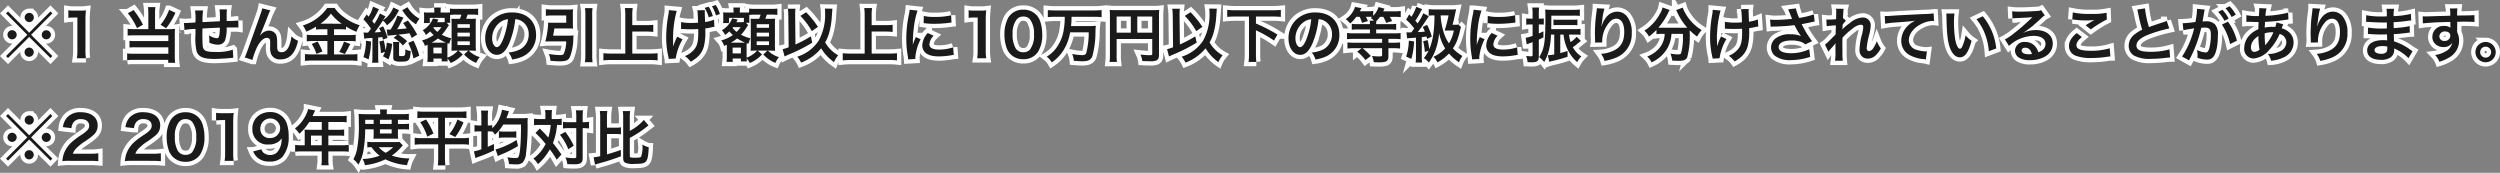 <svg xmlns="http://www.w3.org/2000/svg" width="584.884" height="40.421" viewBox="0 0 584.884 40.421">
  <rect x="0" y="0" width="584.884" height="40.421" fill="#808080" stroke="none"/>
  <g id="グループ_7189" data-name="グループ 7189" transform="translate(-553.168 -2899.54)">
    <path id="パス_46805" data-name="パス 46805" d="M7,6.19,2.044,1.22l-.462.462,4.97,5-4.97,4.97.462.462L7,7.184l4.97,4.928.448-.462L7.448,6.68l4.97-5L11.97,1.22Zm.014-4.634A1.076,1.076,0,0,0,5.936,2.62,1.088,1.088,0,0,0,7.014,3.7a1.071,1.071,0,0,0,0-2.142ZM3,5.6A1.067,1.067,0,0,0,1.918,6.666,1.088,1.088,0,0,0,3,7.744,1.071,1.071,0,0,0,3,5.6ZM11,5.616A1.064,1.064,0,1,0,12.068,6.68,1.064,1.064,0,0,0,11,5.616ZM7,9.676,6.972,9.7c-.014,0-.014,0-.028-.014A.051.051,0,0,0,6.9,9.676,1.08,1.08,0,0,0,7,11.832a1.085,1.085,0,0,0,1.064-1.078A1.067,1.067,0,0,0,7,9.676Zm13.272,2.492a11.736,11.736,0,0,1-.112-1.82V3.264a21.1,21.1,0,0,1,.112-2.31,10.182,10.182,0,0,1-1.428.07H17.556a7.78,7.78,0,0,1-1.4-.084V2.718A12.451,12.451,0,0,1,17.6,2.634h.672v7.714a11.621,11.621,0,0,1-.112,1.82Zm14.6-6.818H31.486a8.863,8.863,0,0,1-1.456-.084v1.6a13.869,13.869,0,0,1,1.442-.056H39.55V8.15H31.822a10.53,10.53,0,0,1-1.358-.056V9.662a10.989,10.989,0,0,1,1.344-.056H39.55v1.5H31.374a9.9,9.9,0,0,1-1.456-.07v1.6a7.794,7.794,0,0,1,1.526-.084h8.078v.686h1.624a12.3,12.3,0,0,1-.084-1.6V6.456a9.586,9.586,0,0,1,.056-1.176A6.755,6.755,0,0,1,40,5.35H36.442V1.6A9.01,9.01,0,0,1,36.526.212H34.79A9.529,9.529,0,0,1,34.874,1.6Zm-4.8-3.71a15.925,15.925,0,0,1,2.156,3.486L33.6,4.314A17.1,17.1,0,0,0,31.416.884Zm9.66-.8a11.6,11.6,0,0,1-2,3.486l1.3.812a16.73,16.73,0,0,0,2.184-3.612Zm14.9,9.324a11.385,11.385,0,0,1-4.046.532c-2.282,0-2.884-.294-3-1.47-.028-.28-.07-1.806-.07-2.534V6.4c.014-.742.014-.742.014-.812V5.21c1.946-.112,1.946-.112,4.074-.2a12.065,12.065,0,0,1-.126,1.75c-.084.546-.238.728-.6.728a4.342,4.342,0,0,1-1.834-.686,7.453,7.453,0,0,1,.1,1.148c0,.2,0,.28-.014.56a4.589,4.589,0,0,0,2,.476,1.706,1.706,0,0,0,1.708-1.05A8.95,8.95,0,0,0,53.2,4.972c.658,0,1.456-.014,1.946-.014a4.908,4.908,0,0,1,.8.042l-.028-1.666A27,27,0,0,1,53.2,3.46V1.71a6.381,6.381,0,0,1,.07-.966H51.52A15.141,15.141,0,0,1,51.6,3.516c-2.086.1-2.086.1-4.046.2a16.31,16.31,0,0,1,.126-2.73H45.808a13.814,13.814,0,0,1,.1,2.38c0,.084,0,.21-.014.434-1.386.084-2.156.126-2.282.126-.07,0-.21,0-.406-.014l.112,1.638a19.121,19.121,0,0,1,2.59-.252c-.014,1.092-.014,1.148-.014,1.358a13.86,13.86,0,0,0,.252,3.822c.42,1.344,1.554,1.848,4.172,1.848.924,0,2.772-.1,3.794-.21.476-.056.476-.056.63-.07ZM61,6.806c.308-.658.924-2.184,1.722-4.228a13.488,13.488,0,0,1,.686-1.61L61.516.492c-.1.574-.1.574-3.318,9.52-.448,1.218-.574,1.554-.77,1.96l1.806.588A16.059,16.059,0,0,1,60.41,9.354c.686-1.26,1.47-1.96,2.226-1.96a.693.693,0,0,1,.63.322,1.911,1.911,0,0,1,.112.826c0,.14,0,.476-.014.98v.14a4.057,4.057,0,0,0,.238,1.554,2.191,2.191,0,0,0,2.2,1.218c2.114,0,3.486-1.456,4.088-4.354a4.378,4.378,0,0,1-1.54-1.05,8.774,8.774,0,0,1-.532,2.226c-.406.98-1.008,1.5-1.75,1.5a1.176,1.176,0,0,1-.742-.2c-.252-.21-.308-.49-.308-1.5,0-1.61-.07-2.114-.35-2.562A1.9,1.9,0,0,0,63.1,5.7a2.619,2.619,0,0,0-1.806.826l-.266.308ZM76.762,5.392V6.75h-3.3a10.333,10.333,0,0,1-1.526-.084V8.22a11.5,11.5,0,0,1,1.512-.084h3.318v3.136H73.248a15.128,15.128,0,0,1-1.736-.084V12.8a13.8,13.8,0,0,1,1.736-.1H82.1a12.913,12.913,0,0,1,1.68.1v-1.61a13.116,13.116,0,0,1-1.652.084H78.316V8.136h3.528a11.092,11.092,0,0,1,1.54.084V6.666a9.949,9.949,0,0,1-1.526.084H78.316V5.392h1.428a9.569,9.569,0,0,1,1.372.07V4.748a14.274,14.274,0,0,0,2.45,1.232,7.146,7.146,0,0,1,.756-1.54,11.6,11.6,0,0,1-3.71-1.89A8.281,8.281,0,0,1,78.456.394H76.72a10.8,10.8,0,0,1-5.712,4.1,6.22,6.22,0,0,1,.812,1.442A15.108,15.108,0,0,0,74.1,4.79v.672a9.81,9.81,0,0,1,1.372-.07ZM75.138,4.076a9.877,9.877,0,0,0,2.45-2.352,11.045,11.045,0,0,0,2.52,2.352c-.21.014-.21.014-.336.014l-4.34-.014ZM73.094,8.822A10.2,10.2,0,0,1,74.2,11.146l1.4-.56a16.225,16.225,0,0,0-1.12-2.324Zm7.546-.546a11.7,11.7,0,0,1-1.106,2.408l1.316.49c.476-.812.532-.91.574-.994.518-1.022.518-1.022.7-1.344Zm4.746-.686A12.762,12.762,0,0,1,87.3,7.422v4.326a10.824,10.824,0,0,1-.084,1.47l1.512-.014a9.74,9.74,0,0,1-.084-1.47V7.324c.364-.042.476-.056.56-.056.266-.042.266-.042.42-.056.056.238.07.322.126.6l1.078-.406A13.124,13.124,0,0,0,89.8,4.692l-.938.42a7.2,7.2,0,0,1,.406.91c-.616.056-.756.07-1.456.1a28.578,28.578,0,0,0,1.918-2.772,3.44,3.44,0,0,1,.966,1.12A8.832,8.832,0,0,0,93.31,1.29c.07-.112.07-.112.154-.238a.624.624,0,0,1,.07-.112L92.176.282A5.736,5.736,0,0,1,91.5,1.57a5.365,5.365,0,0,1-1.722,1.694,1.139,1.139,0,0,1,.112-.168c.056-.1.1-.154.112-.182l.364-.546L89.04,1.7a12.535,12.535,0,0,1-1.3,2.408c-.154-.224-.266-.378-.49-.658a17.948,17.948,0,0,0,1.316-2.268A2.747,2.747,0,0,1,88.83.7L87.444.1a8.508,8.508,0,0,1-1.036,2.338c-.168-.182-.238-.266-.462-.518L85.2,3.068a13.918,13.918,0,0,1,1.75,2.184c-.252.364-.406.574-.672.91a2.09,2.09,0,0,1-.266.014,5.165,5.165,0,0,1-.784-.056Zm12.376-.98a24.17,24.17,0,0,0-2.17-3.276l-1.12.616a14.706,14.706,0,0,1,.854,1.232c-.7.084-.882.1-2.24.2a17.623,17.623,0,0,0,.882-1.6l.588-1.134L93.114,2.2a9.626,9.626,0,0,1-.826,1.96,10.612,10.612,0,0,1-.742,1.288c-.252.014-.322.014-.434.014a2.8,2.8,0,0,1-.476-.028l.2,1.47c.28-.042.588-.07,2.282-.238l-.868.728A7.385,7.385,0,0,1,94.43,9.186l.98-1.022a12.53,12.53,0,0,0-2.044-1.526c1.5-.14,1.54-.154,2.59-.322.2.364.266.518.546,1.106Zm-7.518,4.074a7.813,7.813,0,0,1-.476,1.008l1.274.742a12.517,12.517,0,0,0,.868-3.64l-1.26-.28a7.609,7.609,0,0,1-.294,1.806,12.627,12.627,0,0,0-.42-2.338l-1.036.28a12.835,12.835,0,0,1,.378,2.716ZM85.792,8.066A13.072,13.072,0,0,1,85.2,11.9l1.2.532a17.334,17.334,0,0,0,.574-4.186ZM94.262.94q.21.294.252.336a9.6,9.6,0,0,0,3,2.968,4.411,4.411,0,0,1,.812-1.33A6.738,6.738,0,0,1,96.81,1.836,7.12,7.12,0,0,1,95.494.226ZM92.106,8.36a8.624,8.624,0,0,1,.07,1.05v2.562c0,.406.084.63.266.756a2.829,2.829,0,0,0,1.4.238c2.044,0,2.24-.2,2.422-2.492a2.925,2.925,0,0,1-1.26-.42c-.014,1.064-.042,1.3-.2,1.47a1.011,1.011,0,0,1-.616.14c-.63,0-.658-.014-.658-.322V9.256a6.417,6.417,0,0,1,.056-.9Zm3.57.224a13.388,13.388,0,0,1,1.218,3.64l1.372-.658a17.331,17.331,0,0,0-1.372-3.514ZM104.2,3.7a4.443,4.443,0,0,1-.644.028h-1.12c.126-.224.126-.224.21-.392l.112-.224-1.3-.266A5.638,5.638,0,0,1,99.05,5.63a3.078,3.078,0,0,1,.742,1.092,6.675,6.675,0,0,0,1.008-.84,7.522,7.522,0,0,0,.826.854A8.4,8.4,0,0,1,98.882,8a3.338,3.338,0,0,1,.7,1.288c.294-.126.378-.168.616-.28.014.21.014.322.014.518v2.184a11.211,11.211,0,0,1-.07,1.3h1.442v-.77H103.5V12.9h1.4c-.014-.182-.028-.392-.042-.672a4.425,4.425,0,0,1,.742,1.05,7.742,7.742,0,0,0,2.842-2.016l-1.022-.882h2.3l-.98.9a7.712,7.712,0,0,0,2.828,1.974,5.56,5.56,0,0,1,.84-1.344,6.4,6.4,0,0,1-2.576-1.526h.476c.336,0,.728.014,1.2.042-.028-.5-.042-.84-.042-1.442V4.146c0-.532.014-.854.042-1.246a9.649,9.649,0,0,1-1.372.042h-.924a10.362,10.362,0,0,0,.35-.98h.994a10.842,10.842,0,0,1,1.47.07V.548a10.394,10.394,0,0,1-1.47.07H106.9a9.763,9.763,0,0,1-1.47-.07v.9c-.21.014-.462.028-1.036.028H103.25v-.28a3.7,3.7,0,0,1,.07-.9h-1.61a4.091,4.091,0,0,1,.07.882v.294h-1.316a8.993,8.993,0,0,1-1.12-.042c.028.35.042.686.042.938V3.04a6.691,6.691,0,0,1-.056.9h1.386V2.718H104.2Zm.5.182h.812a6.356,6.356,0,0,1-.042-.938v-.91a12.168,12.168,0,0,1,1.428-.07h1.218c-.1.308-.154.49-.35.98h-.812a11.127,11.127,0,0,1-1.176-.028c.042.686.042.686.042,1.316v4.9c0,.322-.014.952-.042,1.288q.735-.042,1.092-.042h.42a5.162,5.162,0,0,1-1.092.952,4.954,4.954,0,0,1-1.358.686V9.62c0-.532,0-.532.028-.966l.406.126a4.55,4.55,0,0,1,.49-1.26,10.781,10.781,0,0,1-2.226-.84,11.869,11.869,0,0,0,1.442-1.96c.07-.1.084-.112.168-.224l.056-.07Zm-1.26,1.008a9.357,9.357,0,0,1-.938,1.12,5.617,5.617,0,0,1-.952-.966.61.61,0,0,0,.126-.154Zm-2.282,3.626a8.8,8.8,0,0,0,1.456-.98,12.788,12.788,0,0,0,1.862.966c-.168.014-.252.014-.546.014Zm.406,1.162H103.5v1.358H101.57ZM107.2,4.2h2.884v.84H107.2Zm0,1.988h2.884v.882H107.2Zm0,2.03h2.884v.868H107.2Zm13.524-5.194a3.06,3.06,0,0,1,1.414.42,3.468,3.468,0,0,1,1.722,3.108,3.92,3.92,0,0,1-1.946,3.5,7.44,7.44,0,0,1-2.786.77,4.466,4.466,0,0,1,.854,1.638,9.153,9.153,0,0,0,2.2-.588,5.393,5.393,0,0,0,3.4-5.222c0-3.15-2.184-5.194-5.544-5.194a6.285,6.285,0,0,0-4.816,1.96,6.014,6.014,0,0,0-1.54,4.074c0,2.254,1.148,3.878,2.744,3.878,1.148,0,2.044-.826,2.842-2.632A20.254,20.254,0,0,0,120.722,3.026Zm-1.708.014a18.451,18.451,0,0,1-1.162,4.732c-.5,1.2-.98,1.792-1.442,1.792-.616,0-1.106-.91-1.106-2.058a4.687,4.687,0,0,1,1.9-3.78A3.564,3.564,0,0,1,119.014,3.04ZM129.57,6.876c.126-.6.21-1.078.294-1.68h3.122c.448,0,.9.014,1.246.042-.028-.336-.042-.63-.042-1.092V1.85c0-.462.014-.784.042-1.134a12.665,12.665,0,0,1-1.358.056H129.36a11.5,11.5,0,0,1-1.484-.084V2.242a12.229,12.229,0,0,1,1.47-.084h3.29V3.866h-3.122a7.666,7.666,0,0,1-1.092-.056,20.918,20.918,0,0,1-.672,4.452c.322-.028.644-.042,1.036-.042h3.864a8.275,8.275,0,0,1-.56,2.856c-.126.266-.364.35-.91.35a15.135,15.135,0,0,1-2.59-.266,6.285,6.285,0,0,1,.364,1.6c.9.084,1.554.126,2.212.126,1.344,0,1.946-.238,2.3-.938a11.8,11.8,0,0,0,.826-4.382c.014-.364.028-.462.056-.742a8.69,8.69,0,0,1-1.148.056Zm7.448-6.44a8.438,8.438,0,0,1,.1,1.554V11.3a12.977,12.977,0,0,1-.1,1.792H138.8a12.764,12.764,0,0,1-.084-1.792V1.99A9.753,9.753,0,0,1,138.8.436Zm11.074,5.488h3.29a14.618,14.618,0,0,1,1.624.084V4.342a14.26,14.26,0,0,1-1.624.084h-3.29V2.032a11.3,11.3,0,0,1,.1-1.61h-1.834a11.983,11.983,0,0,1,.1,1.61v9.044h-3.192a18.474,18.474,0,0,1-1.932-.084v1.68a17.5,17.5,0,0,1,1.932-.1h8.89a15.276,15.276,0,0,1,1.862.1v-1.68a17.98,17.98,0,0,1-1.89.084h-4.032Zm11.41-.6h.21c.168,0,.224,0,.63.028.364.028.882.042,1.274.042.7,0,1.428-.028,1.9-.07.014.42.014.644.014.9,0,2.058-.252,3.052-.98,3.92a5.768,5.768,0,0,1-2.142,1.526,6.067,6.067,0,0,1,1.358,1.316,9.106,9.106,0,0,0,1.526-1.064,5.247,5.247,0,0,0,1.6-2.716,13.889,13.889,0,0,0,.294-3.346c0-.252,0-.378-.014-.672a9.272,9.272,0,0,0,1.358-.238c.476-.1.56-.112.784-.14l-.1-1.666a8.324,8.324,0,0,1-2.086.546c-.042-.9-.056-1.582-.084-2.044V1.458c0-.084.014-.238.028-.532L163.3.94a5.145,5.145,0,0,1,.112,1.05c.014.434.028.574.07,1.848a12.622,12.622,0,0,1-1.47.07,11.472,11.472,0,0,1-2.506-.2Zm-.9,1.806a11.745,11.745,0,0,0-.616,1.386c-.07.154-.112.294-.322.924,0-.21,0-.364-.014-.532,0-.084-.014-1.176-.014-1.386a24.325,24.325,0,0,1,.854-6.44L156.646.912a5.117,5.117,0,0,1-.1,1.022,30.09,30.09,0,0,0-.518,5.306,20.057,20.057,0,0,0,.5,4.55,2.564,2.564,0,0,1,.1.532l1.624-.084a12.612,12.612,0,0,1,1.6-4.494ZM165.018.38a7.991,7.991,0,0,1,.952,2.2l.966-.28A8.1,8.1,0,0,0,165.97.114Zm3.57,1.442a8.372,8.372,0,0,0-.952-2.1l-.9.28a9.018,9.018,0,0,1,.938,2.142ZM174.2,3.7a4.443,4.443,0,0,1-.644.028h-1.12c.126-.224.126-.224.21-.392l.112-.224-1.3-.266A5.638,5.638,0,0,1,169.05,5.63a3.078,3.078,0,0,1,.742,1.092,6.675,6.675,0,0,0,1.008-.84,7.524,7.524,0,0,0,.826.854A8.4,8.4,0,0,1,168.882,8a3.338,3.338,0,0,1,.7,1.288c.294-.126.378-.168.616-.28.014.21.014.322.014.518v2.184a11.209,11.209,0,0,1-.07,1.3h1.442v-.77H173.5V12.9h1.4c-.014-.182-.028-.392-.042-.672a4.425,4.425,0,0,1,.742,1.05,7.742,7.742,0,0,0,2.842-2.016l-1.022-.882h2.3l-.98.9a7.712,7.712,0,0,0,2.828,1.974,5.56,5.56,0,0,1,.84-1.344,6.4,6.4,0,0,1-2.576-1.526h.476c.336,0,.728.014,1.2.042-.028-.5-.042-.84-.042-1.442V4.146c0-.532.014-.854.042-1.246a9.649,9.649,0,0,1-1.372.042h-.924a10.36,10.36,0,0,0,.35-.98h.994a10.841,10.841,0,0,1,1.47.07V.548a10.393,10.393,0,0,1-1.47.07H176.9a9.763,9.763,0,0,1-1.47-.07v.9c-.21.014-.462.028-1.036.028H173.25v-.28a3.7,3.7,0,0,1,.07-.9h-1.61a4.091,4.091,0,0,1,.07.882v.294h-1.316a8.992,8.992,0,0,1-1.12-.042c.028.35.042.686.042.938V3.04a6.69,6.69,0,0,1-.056.9h1.386V2.718H174.2Zm.5.182h.812a6.355,6.355,0,0,1-.042-.938v-.91a12.169,12.169,0,0,1,1.428-.07h1.218c-.1.308-.154.49-.35.98h-.812a11.127,11.127,0,0,1-1.176-.028c.042.686.042.686.042,1.316v4.9c0,.322-.014.952-.042,1.288q.735-.042,1.092-.042h.42a5.162,5.162,0,0,1-1.092.952,4.954,4.954,0,0,1-1.358.686V9.62c0-.532,0-.532.028-.966l.406.126a4.55,4.55,0,0,1,.49-1.26,10.781,10.781,0,0,1-2.226-.84,11.868,11.868,0,0,0,1.442-1.96c.07-.1.084-.112.168-.224l.056-.07Zm-1.26,1.008a9.357,9.357,0,0,1-.938,1.12,5.617,5.617,0,0,1-.952-.966.61.61,0,0,0,.126-.154Zm-2.282,3.626a8.8,8.8,0,0,0,1.456-.98,12.787,12.787,0,0,0,1.862.966c-.168.014-.252.014-.546.014Zm.406,1.162H173.5v1.358H171.57ZM177.2,4.2h2.884v.84H177.2Zm0,1.988h2.884v.882H177.2Zm0,2.03h2.884v.868H177.2ZM193.144.548a5.718,5.718,0,0,1,.056.924,12.428,12.428,0,0,1-1.512,6.594,9.317,9.317,0,0,1-5,3.738,6.418,6.418,0,0,1,.9,1.386,11.152,11.152,0,0,0,4.69-3.346,10.912,10.912,0,0,0,3.01,3.234,6.158,6.158,0,0,1,.98-1.6,8.082,8.082,0,0,1-3.052-3.01,10.02,10.02,0,0,0,.882-2.044,18.794,18.794,0,0,0,.672-3.906c.126-1.792.126-1.792.14-1.946Zm-8.47,9.044a9.152,9.152,0,0,1-1.4.448l.448,1.708c.35-.168.448-.21.98-.448a37.469,37.469,0,0,0,5.5-2.786l-.336-1.47a29.259,29.259,0,0,1-3.6,1.9L186.2,2.27V1.962A12.366,12.366,0,0,1,186.27.59h-1.778a12.806,12.806,0,0,1,.112,1.666Zm2.744-7.336a16.177,16.177,0,0,1,2.674,3.57l1.442-.994a20.95,20.95,0,0,0-2.772-3.43Zm16.674,3.668h3.29a14.618,14.618,0,0,1,1.624.084V4.342a14.26,14.26,0,0,1-1.624.084h-3.29V2.032a11.3,11.3,0,0,1,.1-1.61h-1.834a11.983,11.983,0,0,1,.1,1.61v9.044h-3.192a18.474,18.474,0,0,1-1.932-.084v1.68a17.5,17.5,0,0,1,1.932-.1h8.89a15.276,15.276,0,0,1,1.862.1v-1.68a17.98,17.98,0,0,1-1.89.084h-4.032Zm10.234,6.412c-.014-.182-.014-.294-.014-.378a11.494,11.494,0,0,1,1.246-4.242l-1.12-.5a14.276,14.276,0,0,0-.728,1.848c.014-.35.028-.462.028-.77a23.374,23.374,0,0,1,.21-3.094,19.3,19.3,0,0,1,.882-4.186l-1.848-.2a9.16,9.16,0,0,1-.21,1.3A26.877,26.877,0,0,0,212.2,7.59a24.419,24.419,0,0,0,.364,4.186c.042.322.056.406.07.658Zm1.932-8.386a16.619,16.619,0,0,0,2.52.154,25.077,25.077,0,0,0,3-.168c.672-.084.882-.112.994-.126l-.084-1.694a15.438,15.438,0,0,1-3.808.378,10.094,10.094,0,0,1-2.59-.224Zm.966,2.31a4.573,4.573,0,0,0-1.288,2.884,2.345,2.345,0,0,0,.42,1.372c.616.826,1.736,1.218,3.472,1.218a17.265,17.265,0,0,0,2.9-.266,4.679,4.679,0,0,1,.574-.084l-.14-1.778a9.839,9.839,0,0,1-3.332.532c-1.456,0-2.226-.42-2.226-1.218A3.167,3.167,0,0,1,218.6,6.9ZM230.9,12.168a11.736,11.736,0,0,1-.112-1.82V3.264A21.1,21.1,0,0,1,230.9.954a10.182,10.182,0,0,1-1.428.07h-1.288a7.78,7.78,0,0,1-1.4-.084V2.718a12.45,12.45,0,0,1,1.442-.084h.672v7.714a11.621,11.621,0,0,1-.112,1.82Zm8.666.224a3.974,3.974,0,0,0,3.4-1.652A7.353,7.353,0,0,0,244.006,6.6a9.415,9.415,0,0,0-.546-3.248,3.922,3.922,0,0,0-.924-1.414A4.067,4.067,0,0,0,239.582.8a3.981,3.981,0,0,0-3.57,1.946,8.243,8.243,0,0,0-.854,3.878,9.37,9.37,0,0,0,.546,3.22,3.922,3.922,0,0,0,.924,1.414A4.033,4.033,0,0,0,239.568,12.392Zm.014-1.624a2.051,2.051,0,0,1-1.792-.91,6.3,6.3,0,0,1-.714-3.332,5.224,5.224,0,0,1,.924-3.4,1.883,1.883,0,0,1,1.568-.714A2.023,2.023,0,0,1,241.094,3a5.429,5.429,0,0,1,.98,3.584,5.4,5.4,0,0,1-.98,3.6A2.035,2.035,0,0,1,239.582,10.768Zm9.688-8.3a16.181,16.181,0,0,1-.2,2.786,9.663,9.663,0,0,1-1.862,4.62,7.461,7.461,0,0,1-2.156,1.918,4.874,4.874,0,0,1,1.176,1.344,9.271,9.271,0,0,0,2.744-2.842,11.106,11.106,0,0,0,1.554-4.186h4.354a19.022,19.022,0,0,1-.574,4.83c-.154.392-.406.5-1.092.5a12.212,12.212,0,0,1-2.2-.28,5.432,5.432,0,0,1,.378,1.6c1.232.1,1.526.112,1.988.112,1.386,0,2-.308,2.352-1.176a21.78,21.78,0,0,0,.728-5.544,13.834,13.834,0,0,1,.084-1.582,14.519,14.519,0,0,1-1.792.07H250.74a20.879,20.879,0,0,0,.126-2.17h5.25a17.621,17.621,0,0,1,1.778.084V.9A17.313,17.313,0,0,1,256.1.982h-9A16.745,16.745,0,0,1,245.308.9V2.55c.574-.056,1.162-.084,1.806-.084ZM261.408,7.66h8.33v3.416c0,.336-.084.378-.63.378-.5,0-1.2-.056-2.128-.154a5.387,5.387,0,0,1,.434,1.512c.546.028,1.316.056,1.862.056a3.443,3.443,0,0,0,1.47-.2c.406-.21.574-.6.574-1.316V2.382a13.78,13.78,0,0,1,.056-1.526,12.834,12.834,0,0,1-1.526.056h-8.512a15.041,15.041,0,0,1-1.554-.056A12.056,12.056,0,0,1,259.84,2.2v9.156a13.3,13.3,0,0,1-.084,1.68h1.722a10.292,10.292,0,0,1-.07-1.624Zm3.318-1.47h-3.318V2.4h3.318Zm1.512,0V2.4h3.5V6.19ZM283.08.548a5.718,5.718,0,0,1,.056.924,12.428,12.428,0,0,1-1.512,6.594,9.317,9.317,0,0,1-5,3.738,6.418,6.418,0,0,1,.9,1.386,11.152,11.152,0,0,0,4.69-3.346,10.913,10.913,0,0,0,3.01,3.234,6.159,6.159,0,0,1,.98-1.6,8.082,8.082,0,0,1-3.052-3.01,10.02,10.02,0,0,0,.882-2.044,18.794,18.794,0,0,0,.672-3.906c.126-1.792.126-1.792.14-1.946Zm-8.47,9.044a9.152,9.152,0,0,1-1.4.448l.448,1.708c.35-.168.448-.21.98-.448a37.469,37.469,0,0,0,5.5-2.786l-.336-1.47a29.26,29.26,0,0,1-3.6,1.9l-.07-6.678V1.962a12.358,12.358,0,0,1,.07-1.372h-1.778a12.808,12.808,0,0,1,.112,1.666Zm2.744-7.336a16.176,16.176,0,0,1,2.674,3.57l1.442-.994A20.949,20.949,0,0,0,278.7,1.4Zm15.022.154V11.1a13.86,13.86,0,0,1-.1,1.932h1.82A13.992,13.992,0,0,1,294,11.1V5.63a27.7,27.7,0,0,1,4.228,2.394l.8-1.4A35.272,35.272,0,0,0,294,4.048V2.41h3.948c.714,0,1.288.028,1.876.084V.856a18.455,18.455,0,0,1-1.876.084h-8.792A17.88,17.88,0,0,1,287.28.856V2.494c.56-.056,1.176-.084,1.876-.084Zm16.282.616a3.06,3.06,0,0,1,1.414.42,3.468,3.468,0,0,1,1.722,3.108,3.92,3.92,0,0,1-1.946,3.5,7.44,7.44,0,0,1-2.786.77,4.466,4.466,0,0,1,.854,1.638,9.153,9.153,0,0,0,2.2-.588,5.393,5.393,0,0,0,3.4-5.222c0-3.15-2.184-5.194-5.544-5.194a6.285,6.285,0,0,0-4.816,1.96,6.014,6.014,0,0,0-1.54,4.074c0,2.254,1.148,3.878,2.744,3.878,1.148,0,2.044-.826,2.842-2.632A20.254,20.254,0,0,0,308.658,3.026Zm-1.708.014a18.452,18.452,0,0,1-1.162,4.732c-.5,1.2-.98,1.792-1.442,1.792-.616,0-1.106-.91-1.106-2.058a4.687,4.687,0,0,1,1.9-3.78A3.564,3.564,0,0,1,306.95,3.04Zm11.3-.574a7.412,7.412,0,0,1,.574,1.414l1.372-.42a6.564,6.564,0,0,0-.49-.994h.714c.238,0,.56.014.756.028-.112.112-.168.154-.308.28a3.685,3.685,0,0,1,.742.6h-1.022a3.209,3.209,0,0,1,.084.812h-2.7a11.319,11.319,0,0,1-1.554-.07V5.5a13.858,13.858,0,0,1,1.54-.07h2.716v.91h-3.752a11.669,11.669,0,0,1-1.61-.084V7.716a14.168,14.168,0,0,1,1.638-.084h6.566v.91h-6.5a13.329,13.329,0,0,1-1.61-.084V9.9a12.937,12.937,0,0,1,1.624-.084h1.708l-1.05.812A9.95,9.95,0,0,1,319.62,12.6l1.26-.966a14.54,14.54,0,0,0-1.932-1.82h4.564V11.4c0,.28-.112.336-.616.336a14.83,14.83,0,0,1-1.75-.1,5.264,5.264,0,0,1,.42,1.456c.518.014.756.028,1.05.028a5.894,5.894,0,0,0,1.652-.14c.518-.182.728-.546.728-1.218V9.816h1.092a13.34,13.34,0,0,1,1.638.084V8.458a13.578,13.578,0,0,1-1.624.084H325v-.91h1.232a13.167,13.167,0,0,1,1.61.084V6.26a11.9,11.9,0,0,1-1.624.084h-4.088v-.91H325.3a11.652,11.652,0,0,1,1.512.084v-1.4a10.626,10.626,0,0,1-1.526.07h-3.164a3.685,3.685,0,0,1,.056-.714,7.475,7.475,0,0,0,.84-.994h.77a8.322,8.322,0,0,1,.686,1.414l1.386-.434a7,7,0,0,0-.546-.98h1.092a10.968,10.968,0,0,1,1.47.07V1.108a10.55,10.55,0,0,1-1.54.084h-2.562c.182-.364.28-.574.308-.63l-1.4-.378a5.251,5.251,0,0,1-1.246,2.058V1.094a8.369,8.369,0,0,1-1.358.084H318.29c.1-.168.1-.168.392-.742L317.17.156a4.031,4.031,0,0,1-.5,1.134A5.688,5.688,0,0,1,315,3.026a5.52,5.52,0,0,1,1.05,1.008,8.235,8.235,0,0,0,1.428-1.568Zm17.514-.322a28.108,28.108,0,0,1-.21,3.878,14.6,14.6,0,0,1-.994,4.032,17.851,17.851,0,0,0-.392-2.128l-1.05.252a13.333,13.333,0,0,1,.392,2.52l.882-.294a8.426,8.426,0,0,1-1.12,1.736,4,4,0,0,1,1.162,1.036,11.217,11.217,0,0,0,1.68-3.234,14.248,14.248,0,0,0,.728-3.682,11.017,11.017,0,0,0,1.428,3.612,8.373,8.373,0,0,1-2.744,1.96,4.507,4.507,0,0,1,.938,1.3,10.716,10.716,0,0,0,2.7-2.072A12.257,12.257,0,0,0,341.5,13.12a6.492,6.492,0,0,1,.812-1.484,9.554,9.554,0,0,1-2.24-1.778,8.541,8.541,0,0,0,.938-1.708c.21-.56.5-1.456.574-1.75.238-.994.238-.994.28-1.148.07-.28.07-.28.1-.378l-.56-.6a4.919,4.919,0,0,1-.91.056h-.5c.168-.588.42-1.61.56-2.31.182-.882.182-.882.28-1.316a11.326,11.326,0,0,1-1.33.056h-3.458a11.9,11.9,0,0,1-1.624-.084v1.54a7.4,7.4,0,0,1,1.162-.07Zm3.29,0a27.876,27.876,0,0,1-.91,3.556c.28-.014.35-.014.742-.014H340.3a8.922,8.922,0,0,1-1.148,3A9.593,9.593,0,0,1,337.806,5.7a16.263,16.263,0,0,1-.6-3.556Zm-9.674,5.39a3.466,3.466,0,0,1,.672-.084c.126,0,.448-.028.938-.07l.448-.028v4.312a9.012,9.012,0,0,1-.084,1.5h1.526a8.714,8.714,0,0,1-.084-1.5V7.24c.168-.028.546-.07,1.12-.14.056.2.07.28.14.532l1.092-.546a15.305,15.305,0,0,0-1.106-2.73l-1.022.49a7.567,7.567,0,0,1,.49,1.078,13.759,13.759,0,0,1-1.652.126c.28-.35.924-1.218,1.19-1.624C334,3,334.362,2.452,334.446,2.34l-1.3-.7a11,11,0,0,1-1.33,2.38c-.2-.252-.266-.336-.532-.63a17.741,17.741,0,0,0,1.26-2.128c.168-.308.224-.392.35-.588l-1.4-.532a9.484,9.484,0,0,1-1.106,2.3c-.182-.182-.266-.266-.546-.518l-.7,1.218a13.639,13.639,0,0,1,1.89,2.044c-.308.448-.42.6-.686.938h-.224a8.732,8.732,0,0,1-.924-.028Zm.392.518a12.725,12.725,0,0,1-.63,3.724l1.218.546A17.72,17.72,0,0,0,331,8.234Zm16.492,4.284c-.014-.182-.014-.294-.014-.378a11.493,11.493,0,0,1,1.246-4.242l-1.12-.5a14.281,14.281,0,0,0-.728,1.848c.014-.35.028-.462.028-.77a23.379,23.379,0,0,1,.21-3.094,19.3,19.3,0,0,1,.882-4.186l-1.848-.2a9.159,9.159,0,0,1-.21,1.3,26.877,26.877,0,0,0-.574,5.474,24.418,24.418,0,0,0,.364,4.186c.042.322.056.406.07.658Zm1.932-8.386a16.62,16.62,0,0,0,2.52.154,25.078,25.078,0,0,0,3-.168c.672-.084.882-.112.994-.126l-.084-1.694a15.438,15.438,0,0,1-3.808.378,10.094,10.094,0,0,1-2.59-.224Zm.966,2.31a4.574,4.574,0,0,0-1.288,2.884,2.345,2.345,0,0,0,.42,1.372c.616.826,1.736,1.218,3.472,1.218a17.264,17.264,0,0,0,2.9-.266,4.678,4.678,0,0,1,.574-.084l-.14-1.778a9.839,9.839,0,0,1-3.332.532c-1.456,0-2.226-.42-2.226-1.218a3.167,3.167,0,0,1,.994-2.016Zm19.726.378a6.912,6.912,0,0,1,1.05.056V5.28a6.8,6.8,0,0,1-1.218.07h-5.642c.014-.686.028-1.036.028-1.68V2.2h5.222a11.772,11.772,0,0,1,1.456.056V.758a11.6,11.6,0,0,1-1.554.084h-4.914c-.588,0-1.176-.028-1.652-.07a17.077,17.077,0,0,1,.056,1.778c0,5.824-.238,7.392-1.456,9.352a6.512,6.512,0,0,1,1.176,1.148,11.577,11.577,0,0,0,1.078-2.632,16.2,16.2,0,0,0,.5-3.78h.77v4.634a7.5,7.5,0,0,1-1.5.182l.336,1.554a6.451,6.451,0,0,1,.644-.182,33.67,33.67,0,0,0,3.64-1.008V10.46c-.8.266-1.064.336-1.708.5V6.638h.77a10.224,10.224,0,0,0,.98,3.556,8.9,8.9,0,0,0,2.2,2.87,6.062,6.062,0,0,1,.98-1.316,6.11,6.11,0,0,1-2-2.17,5.275,5.275,0,0,0,.77-.56c.84-.686.84-.686,1.12-.91l-.98-.966a6.138,6.138,0,0,1-1.428,1.246,8.835,8.835,0,0,1-.364-1.75Zm-10.164-2.38V6.932a8.8,8.8,0,0,1-1.61.448l.224,1.54a1.314,1.314,0,0,1,.21-.084c.378-.126.7-.252,1.176-.434v2.926c0,.322-.07.392-.378.392a9.311,9.311,0,0,1-1.134-.1,5.608,5.608,0,0,1,.336,1.456c.672.028.742.028,1.008.028,1.26,0,1.624-.308,1.624-1.372V7.814c.336-.154.5-.238,1.078-.532V5.868c-.546.266-.742.364-1.078.5V4.258h.448a6.106,6.106,0,0,1,.714.042V2.844a3.661,3.661,0,0,1-.728.056h-.434V1.71A9.729,9.729,0,0,1,360.248.3h-1.61a7.765,7.765,0,0,1,.084,1.414V2.9h-.49a5.351,5.351,0,0,1-.994-.07v1.5a5.771,5.771,0,0,1,.98-.07ZM369.208,3.1a6.4,6.4,0,0,1-1.022.056h-3.64a5.17,5.17,0,0,1-.938-.056V4.44a8.142,8.142,0,0,1,.938-.042H368.2a6.538,6.538,0,0,1,1.008.056Zm4.55-2.632a3.288,3.288,0,0,1-.042.476l-.21,1.736c-.112.966-.2,2.52-.2,3.654,0,.28.028,1.316.042,1.722v.266a1.088,1.088,0,0,1-.014.182l1.68-.028V8.178a6.712,6.712,0,0,1,1.764-4.522,2.084,2.084,0,0,1,1.512-.742c1.2,0,1.876,1.12,1.876,3.136,0,2.128-.742,3.458-2.366,4.284a8.173,8.173,0,0,1-3.066.8,5.355,5.355,0,0,1,.826,1.652A11.94,11.94,0,0,0,378.308,12a5.884,5.884,0,0,0,3.612-5.754,5.863,5.863,0,0,0-1.008-3.724,2.932,2.932,0,0,0-2.394-1.26,3.342,3.342,0,0,0-2.66,1.428,5.66,5.66,0,0,0-.882,1.666,3.067,3.067,0,0,1-.084.308h-.042c.028-.336.084-.812.182-1.4a13.732,13.732,0,0,1,.5-2.7Zm15.876,5.992a6.957,6.957,0,0,1-.084.812,5.417,5.417,0,0,1-1.834,3.192,6.606,6.606,0,0,1-2.17,1.288,4.969,4.969,0,0,1,1.022,1.372,8.109,8.109,0,0,0,3.556-3.08,7.449,7.449,0,0,0,1.092-3.584H393.9v.812a13.752,13.752,0,0,1-.434,3.724c-.126.21-.28.266-.8.266a11.51,11.51,0,0,1-1.694-.182,6.013,6.013,0,0,1,.42,1.638c.938.042,1.162.056,1.442.056,1.246,0,1.75-.2,2.058-.812a19.093,19.093,0,0,0,.588-5.852V5.63a14.274,14.274,0,0,0,1.736,1.47,6.517,6.517,0,0,1,1.064-1.512,10.857,10.857,0,0,1-3.878-4.06A5.233,5.233,0,0,1,393.862.31l-1.554.6a5.744,5.744,0,0,1,.294.588,14,14,0,0,0,2.31,3.514c-.336.014-.532.014-.868.014h-5.152A7.236,7.236,0,0,1,388.164,5a15.57,15.57,0,0,0,2.254-3.4A3.958,3.958,0,0,1,390.8.884l-1.68-.6a4.352,4.352,0,0,1-.56,1.414,10.794,10.794,0,0,1-3.682,4.018,4.867,4.867,0,0,1,1.078,1.372,13.915,13.915,0,0,0,1.75-1.554v.994a9.729,9.729,0,0,1,1.19-.07Zm14.084-1.2h.21c.168,0,.224,0,.63.028.364.014.882.028,1.274.028.7,0,1.428-.014,1.9-.056.014.462.014.588.014.882,0,2.072-.252,3.052-.98,3.934a5.769,5.769,0,0,1-2.142,1.526,5.515,5.515,0,0,1,1.358,1.316,9.107,9.107,0,0,0,1.526-1.064,5.247,5.247,0,0,0,1.6-2.716,13.889,13.889,0,0,0,.294-3.346c0-.252,0-.378-.014-.672a9.889,9.889,0,0,0,1.358-.238,6.822,6.822,0,0,1,.784-.14l-.1-1.666a7.7,7.7,0,0,1-2.086.532c-.028-.9-.056-1.428-.056-1.582-.028-.63-.028-.756-.028-.9a3.054,3.054,0,0,1,.028-.476l-1.778.028a21.62,21.62,0,0,1,.182,3.094c-.728.042-.952.056-1.484.056a12.473,12.473,0,0,1-2.492-.182Zm-.9,1.806a14.446,14.446,0,0,0-.924,2.31c0-.224-.014-.308-.028-.532V8.584c-.014-.686-.014-.924-.014-1.078-.014-.224-.014-.392-.014-.434,0-.266.028-.672.1-1.6a18.861,18.861,0,0,1,.364-2.758,13.523,13.523,0,0,1,.406-1.708L400.862.828a6.16,6.16,0,0,1-.1,1.036,30.092,30.092,0,0,0-.518,5.306,20.146,20.146,0,0,0,.5,4.55,2.282,2.282,0,0,1,.1.532l1.624-.084a12.179,12.179,0,0,1,1.6-4.494ZM414.414,4.8a5.262,5.262,0,0,1,.616-.042A48.787,48.787,0,0,0,420,4.426a15.481,15.481,0,0,0,1.512,2.548,6.5,6.5,0,0,0-2.422-.42,5.352,5.352,0,0,0-3.57,1.008,2.723,2.723,0,0,0-1.008,2.086,2.611,2.611,0,0,0,.826,1.89A5.777,5.777,0,0,0,419.23,12.6a14.452,14.452,0,0,0,4.438-.756l-.224-1.792a9.727,9.727,0,0,1-4.214.938c-1.9,0-2.94-.5-2.94-1.414,0-.994,1.12-1.568,3.024-1.568a7.016,7.016,0,0,1,2.212.322,2.474,2.474,0,0,1,.966.6l1.624-.742c-.49-.658-1.106-1.568-1.484-2.212-.14-.252-.462-.84-.966-1.778q1.743-.336,2.058-.42c.476-.1.63-.14.994-.2l-.2-1.666a21.3,21.3,0,0,1-3.43.826,11.729,11.729,0,0,1-.77-2.24l-1.806.238c.07.112.672,1.6.91,2.212-.868.112-2.73.238-3.78.238a9.6,9.6,0,0,1-1.358-.07Zm16.786.6c.014-.168.028-.252.028-.252l.028-.826c.084-.112.112-.14.168-.224a1.275,1.275,0,0,1,.2-.252,2.343,2.343,0,0,1,.406-.42l-.518-.588c-.1.028-.154.056-.168.056.028-.854.042-.966.056-1.246s.042-.462.042-.532A1.95,1.95,0,0,1,431.494.6L429.716.576a4.653,4.653,0,0,1,.042.784c0,.322-.014.756-.014,1.148-.014.322-.014.322-.028.532-.658.042-1.428.084-1.694.084a4.343,4.343,0,0,1-.574-.028l.084,1.582a18.039,18.039,0,0,1,2.142-.2c0,.378-.014.406-.014.728-.028.546-.028.7-.042,1.372-.266.294-.266.294-1.582,1.6a6.274,6.274,0,0,1-.91.8l.812,1.666a7.993,7.993,0,0,1,.644-.8,10.9,10.9,0,0,0,.994-1.176l.028-.014c-.028.378-.028.378-.028,1.876a12.287,12.287,0,0,1-.1,2.226h1.806a18.891,18.891,0,0,1-.07-2.31c-.014-1.554-.014-1.554-.014-1.666,0-.392,0-.784.028-1.414a15.916,15.916,0,0,1,2.548-2.282,3.353,3.353,0,0,1,1.736-.756c.378,0,.574.182.574.518a8.877,8.877,0,0,1-.294,1.764,14.121,14.121,0,0,0-.574,3.514,2,2,0,0,0,.728,1.764,2.08,2.08,0,0,0,1.2.364,2.708,2.708,0,0,0,2.072-1.008,6.388,6.388,0,0,0,.98-1.386,6.807,6.807,0,0,1-.938-1.68,6.871,6.871,0,0,1-.812,1.6,1.4,1.4,0,0,1-.98.714c-.364,0-.574-.252-.574-.7a17.7,17.7,0,0,1,.588-3.15,10.016,10.016,0,0,0,.35-2.142,1.806,1.806,0,0,0-1.96-1.862,5.012,5.012,0,0,0-2.954,1.316,10.264,10.264,0,0,0-1.708,1.456ZM441.21,4.09a20.321,20.321,0,0,1,2.324-.28c3.038-.224,3.584-.266,4.718-.434a6.171,6.171,0,0,0-1.946,1.4,4.936,4.936,0,0,0-1.33,3.3,3.746,3.746,0,0,0,2,3.374,8.422,8.422,0,0,0,3.276.924,2.974,2.974,0,0,1,.476.084l.252-1.9c-.14.014-.266.014-.28.014a8.5,8.5,0,0,1-2.086-.364,2.351,2.351,0,0,1-1.862-2.282c0-1.414,1.05-2.814,2.828-3.738a6.261,6.261,0,0,1,2.772-.756,2.168,2.168,0,0,1,.294.014l-.1-1.792a7.9,7.9,0,0,1-1.61.14c-3.878.182-6.2.308-6.986.35-2.058.14-2.058.14-2.31.14-.07,0-.224,0-.532-.014ZM455.5,1.71a6.682,6.682,0,0,1,.056.9c.056,3.878.308,5.908.882,7.308.56,1.344,1.316,2.03,2.254,2.03,1.19,0,2-1.134,2.73-3.864a6.911,6.911,0,0,1-1.4-1.274,10.32,10.32,0,0,1-.742,2.534c-.168.392-.364.6-.574.6-.448,0-.9-.9-1.134-2.352a26.2,26.2,0,0,1-.266-3.752,16.28,16.28,0,0,1,.112-2.128Zm7.07,1.33a12.221,12.221,0,0,1,1.988,3.444,14.192,14.192,0,0,1,.9,4.046l1.736-.658a13.957,13.957,0,0,0-3.15-7.532Zm10.948,3.15a5.5,5.5,0,0,0,.574-.364c.28-.182,1.288-.938,1.54-1.148.476-.406,1.5-1.316,2.2-1.96a3,3,0,0,1,.728-.574L477.694.912a2.063,2.063,0,0,1-.868.182c-1.358.1-3.066.168-4.256.168a12.662,12.662,0,0,1-1.652-.084l.07,1.68a4.723,4.723,0,0,1,.672-.07c2.534-.112,3.43-.168,3.962-.238l.014.014-.252.252a46.746,46.746,0,0,1-4.186,3.64,12.589,12.589,0,0,1-1.974,1.316l.952,1.512a8.626,8.626,0,0,1,5.768-2.352c1.694,0,2.772.714,2.772,1.806,0,.994-.5,1.6-1.666,2.03a3.765,3.765,0,0,0-.644-1.26,3.013,3.013,0,0,0-2.422-1.148,2.155,2.155,0,0,0-2.408,2,2,2,0,0,0,.84,1.61,4.736,4.736,0,0,0,2.716.644,6.927,6.927,0,0,0,3.388-.8,3.421,3.421,0,0,0,1.9-3.094c0-1.918-1.54-3.15-3.934-3.15a6.834,6.834,0,0,0-2.94.644Zm2.016,4.984a3.789,3.789,0,0,1-.728.056c-1.036,0-1.666-.322-1.666-.882,0-.392.322-.644.826-.644C474.754,9.7,475.286,10.208,475.538,11.174Zm9.45-8.064a4.2,4.2,0,0,1,.518.042,22.075,22.075,0,0,0,2.562.168,14.923,14.923,0,0,0,2.1-.112c-.644.364-1.33.784-2.058,1.246l1.218.966A25.74,25.74,0,0,1,493.066,3.1l-.056-1.568a17.362,17.362,0,0,1-3.7.266,18.362,18.362,0,0,1-4.2-.35Zm1.036,3.164c-1.26,1.05-1.806,1.974-1.806,3.038a2.4,2.4,0,0,0,1.792,2.338,10.015,10.015,0,0,0,3.5.462,23.954,23.954,0,0,0,3.78-.308,5.566,5.566,0,0,1,.616-.056l-.154-1.918a14.931,14.931,0,0,1-4.4.588c-2.366,0-3.388-.392-3.388-1.3,0-.6.392-1.19,1.274-1.918ZM500.178.786a5.947,5.947,0,0,1,.224.91,35.671,35.671,0,0,0,.938,3.794,8.642,8.642,0,0,0-1.9,1.2A3.288,3.288,0,0,0,498.19,9.2a2.65,2.65,0,0,0,1.218,2.338,7.84,7.84,0,0,0,4.06.77,29.586,29.586,0,0,0,3.276-.21,8.727,8.727,0,0,1,1.134-.1l-.154-1.918a15.327,15.327,0,0,1-4.522.574c-2.254,0-3.206-.434-3.206-1.456s1.022-1.9,3.066-2.66a34.207,34.207,0,0,1,4.62-1.344l-.6-1.764a3.831,3.831,0,0,1-.532.21c-2.716.9-2.716.9-3.626,1.232A23.513,23.513,0,0,1,502,.492ZM519.988,4.3a13.1,13.1,0,0,1,1.918,4.55l1.6-.8A13.021,13.021,0,0,0,521.4,3.6Zm-4.116-3.08a3.261,3.261,0,0,1,.112-.434L514.164.6V.856a19.686,19.686,0,0,1-.364,2.828,28.753,28.753,0,0,1-2.982.294l.168,1.652a5.747,5.747,0,0,1,.574-.14l1.274-.21c.448-.084.448-.084.658-.112a20.593,20.593,0,0,1-2.814,6.594l1.624.9a30.057,30.057,0,0,0,2.856-7.616C515.48,5.014,515.7,5,516,5c1.078,0,1.4.378,1.4,1.666a12.439,12.439,0,0,1-.364,3.192c-.21.686-.434.952-.84.952a5.861,5.861,0,0,1-2.044-.56,5.259,5.259,0,0,1,.14,1.19c0,.14-.014.35-.028.616a6.49,6.49,0,0,0,2.156.42,1.773,1.773,0,0,0,1.554-.63c.672-.77,1.078-2.688,1.078-5.1a3.4,3.4,0,0,0-.658-2.478,2.712,2.712,0,0,0-2.072-.742c-.252,0-.448.014-.868.028.042-.182.042-.182.084-.42.14-.756.238-1.33.308-1.736Zm3.248.1A9.449,9.449,0,0,1,520.59,3.4l.98-.518A9.074,9.074,0,0,0,520.1.828Zm4.116.658A8.1,8.1,0,0,0,521.78,0l-.938.49a10.316,10.316,0,0,1,1.428,2.03Zm9.52,1.806a5.247,5.247,0,0,1-.28,1.064,3.963,3.963,0,0,0-.532-.028A7.747,7.747,0,0,0,530.012,5c.014-.294.028-.742.07-1.344a44.916,44.916,0,0,0,4.928-.49c.294-.042.35-.042.546-.056l-.07-1.61a25.369,25.369,0,0,1-5.306.742A8.241,8.241,0,0,1,530.432.52L528.7.436a.788.788,0,0,1,.028.224c0,.266-.014.616-.028.8-.042.56-.042.56-.056.84h-.308a12.386,12.386,0,0,1-2.618-.21V3.656c.154-.014.28-.014.322-.014h.266c1.358.042,2.114.056,2.268.056-.028.672-.056,1.232-.056,1.68a5.786,5.786,0,0,0-1.918,1.26,4.4,4.4,0,0,0-1.386,3.136,2.211,2.211,0,0,0,2.184,2.45,5.35,5.35,0,0,0,3.668-2.016A12.356,12.356,0,0,0,533.5,6.484a2.053,2.053,0,0,1,1.568,1.932,2.351,2.351,0,0,1-1.638,2.184,5.8,5.8,0,0,1-2.674.56,4.509,4.509,0,0,1,.742,1.582A7.8,7.8,0,0,0,534.352,12a3.806,3.806,0,0,0,2.408-3.5,3.123,3.123,0,0,0-1.33-2.646,3.77,3.77,0,0,0-1.456-.686c.042-.126.056-.14.2-.532a3.24,3.24,0,0,1,.168-.406Zm-4.214,3.192a15.355,15.355,0,0,0,.252,3.164,1.929,1.929,0,0,1-1.218.532c-.49,0-.8-.392-.8-1.022a2.776,2.776,0,0,1,.63-1.708A4.164,4.164,0,0,1,528.542,6.974Zm1.582,2.114a.575.575,0,0,1-.014-.154.741.741,0,0,0-.014-.182,23.261,23.261,0,0,1-.1-2.408,5.143,5.143,0,0,1,1.68-.252,3.288,3.288,0,0,1,.364.014,10.651,10.651,0,0,1-1.736,2.8,1.3,1.3,0,0,0-.154.2ZM541.2.464a3.3,3.3,0,0,1-.042.476l-.21,1.736c-.112.966-.2,2.52-.2,3.654,0,.28.028,1.316.042,1.722v.266a1.086,1.086,0,0,1-.014.182l1.68-.028V8.178a6.712,6.712,0,0,1,1.764-4.522,2.084,2.084,0,0,1,1.512-.742c1.2,0,1.876,1.12,1.876,3.136,0,2.128-.742,3.458-2.366,4.284a8.172,8.172,0,0,1-3.066.8A5.354,5.354,0,0,1,543,12.784,11.94,11.94,0,0,0,545.748,12a5.884,5.884,0,0,0,3.612-5.754,5.863,5.863,0,0,0-1.008-3.724,2.932,2.932,0,0,0-2.394-1.26A3.342,3.342,0,0,0,543.3,2.69a5.66,5.66,0,0,0-.882,1.666,3.062,3.062,0,0,1-.084.308h-.042c.028-.336.084-.812.182-1.4a13.736,13.736,0,0,1,.5-2.7Zm23.394,10.052c-.2-.112-.266-.168-.5-.322a12.521,12.521,0,0,0-3.836-1.974c-.014-.336-.014-.336-.056-1.694.546-.028.756-.042.952-.056,1.05-.1,1.68-.168,1.89-.2.322-.042.672-.084.91-.1l-.042-1.54a10.361,10.361,0,0,1-1.736.308c-1.288.14-1.288.14-1.988.182-.014-.868-.014-1.036-.028-1.386,1.232-.07,1.778-.112,3.01-.28a8.757,8.757,0,0,1,1.106-.126L564.2,1.78a18.94,18.94,0,0,1-4.032.532,8.681,8.681,0,0,1,.1-1.708h-1.778a9.982,9.982,0,0,1,.07,1.764c-.35.014-.826.028-1.05.028a18.409,18.409,0,0,1-3.766-.294l-.014,1.554h.224c.042,0,.154,0,.308.014.938.07,2.744.14,3.43.14.21,0,.434,0,.882-.014.014.8.014,1.274.014,1.4-.392.014-.868.028-1.148.028a18.053,18.053,0,0,1-3.262-.238L554.148,6.5c.21,0,.35,0,.532.014,1.162.084,1.68.1,2.534.1.294,0,.728-.014,1.4-.028.014.56.014.56.028.756v.308a2.69,2.69,0,0,1,.014.336,7.315,7.315,0,0,0-.938-.056c-2.352,0-3.738.9-3.738,2.422,0,1.386,1.176,2.184,3.22,2.184a3.727,3.727,0,0,0,2.31-.6,2.184,2.184,0,0,0,.784-1.89V9.886a6.228,6.228,0,0,1,.756.35,9.446,9.446,0,0,1,2.59,1.918Zm-5.908-1.078v.336a1.775,1.775,0,0,1-.168.9,1.454,1.454,0,0,1-1.218.448c-.994,0-1.6-.322-1.6-.84,0-.6.686-.966,1.82-.966A4.914,4.914,0,0,1,558.684,9.438Zm16.352-4.886v-.91c1.106-.028,1.358-.028,1.694-.028,1.162,0,1.834.028,2.352.07l-.014-1.61c-.518.056-1.61.084-4.046.1a11.016,11.016,0,0,1,.07-1.666L573.328.52a7.6,7.6,0,0,1,.084,1.694c-.728.028-.728.028-1.19.042-1.148.028-1.288.028-2.2.056-1.806.07-2.03.07-2.38.07a6.1,6.1,0,0,1-.686-.028l.056,1.666c.378-.056.378-.056,2.492-.21.616-.042,1.932-.084,3.934-.14,0,.378,0,1.162.014,1.19a.578.578,0,0,0,.014.168,2.339,2.339,0,0,0-1.456-.42,2.577,2.577,0,0,0-2.786,2.548,2.188,2.188,0,0,0,.966,1.89,2.58,2.58,0,0,0,1.624.5,2.306,2.306,0,0,0,2.058-.994A2.947,2.947,0,0,1,572.25,10.6a6.607,6.607,0,0,1-2.38.812,4.6,4.6,0,0,1,.994,1.582,9.788,9.788,0,0,0,2.534-1.148,4.492,4.492,0,0,0,2.086-3.78,4.261,4.261,0,0,0-.448-1.974c0-.168-.014-.28-.014-.336Zm-1.61,2.31a1.276,1.276,0,0,1-1.372,1.26,1.1,1.1,0,0,1-1.19-1.106,1.226,1.226,0,0,1,1.3-1.12C572.936,5.9,573.426,6.274,573.426,6.862Zm8.26,1.5a2.373,2.373,0,1,0,2.366,2.366A2.372,2.372,0,0,0,581.686,8.36Zm0,1.092a1.281,1.281,0,1,1-1.274,1.274A1.279,1.279,0,0,1,581.686,9.452ZM7,30.19,2.044,25.22l-.462.462,4.97,5-4.97,4.97.462.462L7,31.184l4.97,4.928.448-.462-4.97-4.97,4.97-5-.448-.462Zm.014-4.634A1.076,1.076,0,0,0,5.936,26.62,1.088,1.088,0,0,0,7.014,27.7a1.071,1.071,0,0,0,0-2.142ZM3,29.6a1.067,1.067,0,0,0-1.078,1.064A1.088,1.088,0,0,0,3,31.744,1.071,1.071,0,0,0,3,29.6ZM11,29.616a1.064,1.064,0,1,0,1.064,1.064A1.064,1.064,0,0,0,11,29.616Zm-4,4.06-.028.028c-.014,0-.014,0-.028-.014a.051.051,0,0,0-.042-.014A1.08,1.08,0,0,0,7,35.832a1.085,1.085,0,0,0,1.064-1.078A1.067,1.067,0,0,0,7,33.676Zm14.056,2.492c.9,0,1.456.028,2.114.084V34.4a14.71,14.71,0,0,1-2.044.112h-3.92a3.375,3.375,0,0,1,.8-1.26,12.248,12.248,0,0,1,1.666-1.4,17.526,17.526,0,0,0,2.352-1.722,2.842,2.842,0,0,0,.994-2.24c0-1.918-1.512-3.094-3.962-3.094a4.071,4.071,0,0,0-3.206,1.246,4.2,4.2,0,0,0-.966,2.24l2,.238a2.661,2.661,0,0,1,.434-1.288A1.978,1.978,0,0,1,19.1,26.41c1.19,0,1.932.588,1.932,1.54,0,.714-.392,1.176-1.68,2.058a19.28,19.28,0,0,0-2.31,1.694,6.91,6.91,0,0,0-1.918,2.744,7.153,7.153,0,0,0-.364,1.792,12.9,12.9,0,0,1,1.806-.07Zm14.63,0c.9,0,1.456.028,2.114.084V34.4a14.71,14.71,0,0,1-2.044.112h-3.92a3.375,3.375,0,0,1,.8-1.26,12.248,12.248,0,0,1,1.666-1.4,17.527,17.527,0,0,0,2.352-1.722,2.842,2.842,0,0,0,.994-2.24c0-1.918-1.512-3.094-3.962-3.094a4.071,4.071,0,0,0-3.206,1.246,4.2,4.2,0,0,0-.966,2.24l2,.238a2.661,2.661,0,0,1,.434-1.288,1.978,1.978,0,0,1,1.778-.826c1.19,0,1.932.588,1.932,1.54,0,.714-.392,1.176-1.68,2.058a19.28,19.28,0,0,0-2.31,1.694,6.909,6.909,0,0,0-1.918,2.744,7.153,7.153,0,0,0-.364,1.792,12.9,12.9,0,0,1,1.806-.07Zm7.882.224a3.974,3.974,0,0,0,3.4-1.652A7.353,7.353,0,0,0,48.006,30.6a9.415,9.415,0,0,0-.546-3.248,3.922,3.922,0,0,0-.924-1.414A4.067,4.067,0,0,0,43.582,24.8a3.981,3.981,0,0,0-3.57,1.946,8.243,8.243,0,0,0-.854,3.878,9.37,9.37,0,0,0,.546,3.22,3.922,3.922,0,0,0,.924,1.414A4.033,4.033,0,0,0,43.568,36.392Zm.014-1.624a2.051,2.051,0,0,1-1.792-.91,6.3,6.3,0,0,1-.714-3.332,5.224,5.224,0,0,1,.924-3.4,1.883,1.883,0,0,1,1.568-.714A2.023,2.023,0,0,1,45.094,27a5.429,5.429,0,0,1,.98,3.584,5.4,5.4,0,0,1-.98,3.6A2.035,2.035,0,0,1,43.582,34.768Zm11.256,1.4a11.736,11.736,0,0,1-.112-1.82V27.264a21.1,21.1,0,0,1,.112-2.31,10.182,10.182,0,0,1-1.428.07H52.122a7.78,7.78,0,0,1-1.4-.084v1.778a12.45,12.45,0,0,1,1.442-.084h.672v7.714a11.621,11.621,0,0,1-.112,1.82Zm4.55-2.2a3.965,3.965,0,0,0,1.148,1.554,4.044,4.044,0,0,0,2.7.812,3.878,3.878,0,0,0,2.982-1.064A7.058,7.058,0,0,0,67.7,30.414a8.969,8.969,0,0,0-.406-2.9,3.97,3.97,0,0,0-3.85-2.758,4.576,4.576,0,0,0-2.45.616,3.691,3.691,0,0,0-1.778,3.29,3.5,3.5,0,0,0,3.808,3.682A3.806,3.806,0,0,0,65.3,31.7a2.734,2.734,0,0,0,.742-.8,4.6,4.6,0,0,1-1.092,3.332,2.506,2.506,0,0,1-3.192,0,2.324,2.324,0,0,1-.434-.77Zm3.92-3.136a2.091,2.091,0,0,1-2.226-2.24,2.317,2.317,0,0,1,4.634-.042A2.3,2.3,0,0,1,63.308,30.834Zm8.148,1.694h-.714a11.733,11.733,0,0,1-1.526-.084v1.6a12.04,12.04,0,0,1,1.526-.084h4.7v1.722a10.2,10.2,0,0,1-.084,1.526H77.07a8.43,8.43,0,0,1-.084-1.5v-1.75h3.248a11.885,11.885,0,0,1,1.526.084v-1.6a11.436,11.436,0,0,1-1.526.084H76.986V30.26h2.3a13.175,13.175,0,0,1,1.4.056V28.832a10.277,10.277,0,0,1-1.442.07H76.986v-1.82h2.856a10.3,10.3,0,0,1,1.428.07V25.626a9.941,9.941,0,0,1-1.428.07H73.29c.252-.546.392-.84.406-.882.1-.21.126-.252.21-.42l-1.666-.336A4.044,4.044,0,0,1,71.9,25.08a8.69,8.69,0,0,1-2.73,3.514A6.128,6.128,0,0,1,70.21,29.84a12.909,12.909,0,0,0,2.31-2.758h2.926V28.9H72.394c-.378,0-.686-.014-.98-.042a7.687,7.687,0,0,1,.042.812Zm1.47,0V30.26h2.52v2.268ZM87.584,28.8V30.12a8.256,8.256,0,0,1-.056.882c.252-.014.434-.014.98-.014H92.4c.56,0,.588,0,.91.014a7.743,7.743,0,0,1-.042-.882V28.8h1.344a8.863,8.863,0,0,1,1.246.056V27.474a7.564,7.564,0,0,1-1.246.07H93.268v-.98h1.078a14.459,14.459,0,0,1,1.47.056V25.164a12.65,12.65,0,0,1-1.694.084H90.65v-.294a3.365,3.365,0,0,1,.07-.812H89.054a4.7,4.7,0,0,1,.07.8v.308H85.638c-.6,0-1.092-.028-1.582-.07.042.5.056.868.056,1.9a29.865,29.865,0,0,1-.406,6.314,7.582,7.582,0,0,1-.868,2.394,5.785,5.785,0,0,1,1.176,1.288,10.08,10.08,0,0,0,1.19-3.332A29.039,29.039,0,0,0,85.6,28.8Zm-1.974-1.26v-.98h1.974v.98Zm3.444,0v-.98H91.8v.98Zm0,1.26H91.8v.966H89.054Zm4.592,2.94c-.336.028-.588.042-1.162.042H87.6a9.731,9.731,0,0,1-1.5-.07v1.316c.294-.028.5-.042.994-.056A8.118,8.118,0,0,0,89,34.964a13.23,13.23,0,0,1-4,.784,4.761,4.761,0,0,1,.546,1.442,15.08,15.08,0,0,0,4.788-1.372,13.909,13.909,0,0,0,5.054,1.358,6.847,6.847,0,0,1,.588-1.582,12.3,12.3,0,0,1-4.144-.658,11.462,11.462,0,0,0,2.31-2.1c.126-.14.14-.154.266-.28Zm-1.5,1.232a7.886,7.886,0,0,1-1.736,1.316,5.494,5.494,0,0,1-1.624-1.316ZM102.69,26.1v4.76H98.91a10.7,10.7,0,0,1-1.722-.1V32.4a13.511,13.511,0,0,1,1.764-.1h3.738v3.122a15.444,15.444,0,0,1-.1,1.806h1.778a16.311,16.311,0,0,1-.1-1.806V32.3h3.85a12.156,12.156,0,0,1,1.764.1V30.764a10.49,10.49,0,0,1-1.666.1h-3.948V26.1h3.318a14.605,14.605,0,0,1,1.708.084v-1.6a14.4,14.4,0,0,1-1.75.084h-7.98a14.72,14.72,0,0,1-1.75-.084v1.6A15.036,15.036,0,0,1,99.54,26.1Zm-4.214,1.036a12.417,12.417,0,0,1,1.652,3.374l1.442-.728a14.858,14.858,0,0,0-1.736-3.29Zm8.694-.63a10.389,10.389,0,0,1-1.876,3.388l1.386.7a15.18,15.18,0,0,0,1.932-3.43Zm5.614,1.386h-.406a6.9,6.9,0,0,1-1.2-.084v1.54a7.116,7.116,0,0,1,1.2-.07h.406v4.186a8.241,8.241,0,0,1-1.736.476l.35,1.582c.378-.154.392-.168,1.134-.434a30.912,30.912,0,0,0,3.22-1.372l-.028-1.5c-.672.336-.9.448-1.442.672V29.28a9.606,9.606,0,0,1,1.036.042v-.084a7.122,7.122,0,0,1,.672.8,10.4,10.4,0,0,0,1.918-2.366h4.158q-.021,5.922-.5,7.35c-.14.406-.294.5-.8.5a14.624,14.624,0,0,1-1.9-.182,5.237,5.237,0,0,1,.392,1.582c1.05.07,1.162.07,1.5.07a2.5,2.5,0,0,0,1.61-.35,3.514,3.514,0,0,0,.868-2.226,50.748,50.748,0,0,0,.364-7.042,6.758,6.758,0,0,1,.056-1.232c-.28.028-.784.056-1.3.056h-3.71c.112-.28.308-.8.448-1.176a2.366,2.366,0,0,1,.168-.448l-1.652-.364c-.014.07-.028.112-.028.126a2.633,2.633,0,0,0-.042.266c-.056.252-.21.742-.294.994a7.013,7.013,0,0,1-1.918,2.94v-.7a4.621,4.621,0,0,1-.924.056h-.112v-2a8.456,8.456,0,0,1,.084-1.47H112.7a8.828,8.828,0,0,1,.084,1.484Zm8.246,3.388a19.661,19.661,0,0,1-4.13,1.988,5.217,5.217,0,0,1-.8.21l.546,1.568a7.167,7.167,0,0,1,.7-.322,27.553,27.553,0,0,0,4.018-2.016Zm-4.144-.476a6.9,6.9,0,0,1,1.2-.084h1.82a6.681,6.681,0,0,1,1.05.056V29.252a6.936,6.936,0,0,1-1.064.07H118.09a5.911,5.911,0,0,1-1.2-.084Zm10.878-4.41H126.49a10.086,10.086,0,0,1-1.386-.084v1.526a9.007,9.007,0,0,1,1.3-.07H129a13.576,13.576,0,0,1-.546,2.968c-.532-.616-.77-.882-.882-.994-.826-.854-.826-.854-1.106-1.134l-1.022,1.036a25.47,25.47,0,0,1,2.38,2.576,9.717,9.717,0,0,1-2.87,3.43,5.01,5.01,0,0,1,1.064,1.3,13.759,13.759,0,0,0,2.786-3.458,20.11,20.11,0,0,1,1.61,2.422l1.106-1.232c-.994-1.4-1.106-1.554-1.988-2.674a14.341,14.341,0,0,0,.952-4.242,10.446,10.446,0,0,1,1.092.042v-1.5a7.477,7.477,0,0,1-1.344.084h-.994v-.784a11.109,11.109,0,0,1,.07-1.316H127.68a6.631,6.631,0,0,1,.084,1.316Zm7.224,2.128V35.2c0,.294-.084.336-.84.336a14.065,14.065,0,0,1-1.694-.168,4.639,4.639,0,0,1,.434,1.554c.56.042,1.078.056,1.652.056.924,0,1.428-.14,1.694-.476.21-.252.252-.49.252-1.218V28.524h.182a8.136,8.136,0,0,1,.98.042l.322.042V27.04a8.028,8.028,0,0,1-1.316.084h-.168V26.018a12.607,12.607,0,0,1,.084-1.666h-1.68a9.393,9.393,0,0,1,.1,1.666v1.106H133.21a8.5,8.5,0,0,1-1.33-.07v1.54a8.723,8.723,0,0,1,1.33-.07Zm-3.822,1.554a12.481,12.481,0,0,1,1.96,3.388l1.274-.84a17.58,17.58,0,0,0-1.974-3.234Zm11-.182H144.1a6.693,6.693,0,0,1,1.344.084V28.328a6.693,6.693,0,0,1-1.344.084H142.17V26.074a9.333,9.333,0,0,1,.084-1.568H140.5a11.546,11.546,0,0,1,.084,1.568v9a8.888,8.888,0,0,1-1.54.266l.336,1.736a5.863,5.863,0,0,1,.77-.266c.112-.028.112-.028.294-.084,1.022-.28,1.022-.28,1.484-.42,1.694-.532,2.408-.784,3.5-1.2l-.014-1.484c-1.246.434-1.932.658-3.248,1.036Zm5.348.9a24.445,24.445,0,0,0,3.878-2.52c.294-.238.294-.238.5-.392l-1.092-1.288a11.053,11.053,0,0,1-3.29,2.562V26.1a9.617,9.617,0,0,1,.084-1.582H145.88a10.813,10.813,0,0,1,.084,1.582v9.366c0,.63.14.966.518,1.162a4.618,4.618,0,0,0,2.142.252c1.666,0,2.268-.126,2.66-.56s.56-1.246.658-3.332a5.946,5.946,0,0,1-1.484-.616,6.908,6.908,0,0,1-.294,2.814c-.14.2-.476.252-1.456.252-1.008,0-1.19-.056-1.19-.364Z" transform="translate(553 2901)" fill="#1a1a1a" stroke="#fff" stroke-width="2"/>
    <path id="パス_46804" data-name="パス 46804" d="M7,6.19,2.044,1.22l-.462.462,4.97,5-4.97,4.97.462.462L7,7.184l4.97,4.928.448-.462L7.448,6.68l4.97-5L11.97,1.22Zm.014-4.634A1.076,1.076,0,0,0,5.936,2.62,1.088,1.088,0,0,0,7.014,3.7a1.071,1.071,0,0,0,0-2.142ZM3,5.6A1.067,1.067,0,0,0,1.918,6.666,1.088,1.088,0,0,0,3,7.744,1.071,1.071,0,0,0,3,5.6ZM11,5.616A1.064,1.064,0,1,0,12.068,6.68,1.064,1.064,0,0,0,11,5.616ZM7,9.676,6.972,9.7c-.014,0-.014,0-.028-.014A.051.051,0,0,0,6.9,9.676,1.08,1.08,0,0,0,7,11.832a1.085,1.085,0,0,0,1.064-1.078A1.067,1.067,0,0,0,7,9.676Zm13.272,2.492a11.736,11.736,0,0,1-.112-1.82V3.264a21.1,21.1,0,0,1,.112-2.31,10.182,10.182,0,0,1-1.428.07H17.556a7.78,7.78,0,0,1-1.4-.084V2.718A12.451,12.451,0,0,1,17.6,2.634h.672v7.714a11.621,11.621,0,0,1-.112,1.82Zm14.6-6.818H31.486a8.863,8.863,0,0,1-1.456-.084v1.6a13.869,13.869,0,0,1,1.442-.056H39.55V8.15H31.822a10.53,10.53,0,0,1-1.358-.056V9.662a10.989,10.989,0,0,1,1.344-.056H39.55v1.5H31.374a9.9,9.9,0,0,1-1.456-.07v1.6a7.794,7.794,0,0,1,1.526-.084h8.078v.686h1.624a12.3,12.3,0,0,1-.084-1.6V6.456a9.586,9.586,0,0,1,.056-1.176A6.755,6.755,0,0,1,40,5.35H36.442V1.6A9.01,9.01,0,0,1,36.526.212H34.79A9.529,9.529,0,0,1,34.874,1.6Zm-4.8-3.71a15.925,15.925,0,0,1,2.156,3.486L33.6,4.314A17.1,17.1,0,0,0,31.416.884Zm9.66-.8a11.6,11.6,0,0,1-2,3.486l1.3.812a16.73,16.73,0,0,0,2.184-3.612Zm14.9,9.324a11.385,11.385,0,0,1-4.046.532c-2.282,0-2.884-.294-3-1.47-.028-.28-.07-1.806-.07-2.534V6.4c.014-.742.014-.742.014-.812V5.21c1.946-.112,1.946-.112,4.074-.2a12.065,12.065,0,0,1-.126,1.75c-.084.546-.238.728-.6.728a4.342,4.342,0,0,1-1.834-.686,7.453,7.453,0,0,1,.1,1.148c0,.2,0,.28-.014.56a4.589,4.589,0,0,0,2,.476,1.706,1.706,0,0,0,1.708-1.05A8.95,8.95,0,0,0,53.2,4.972c.658,0,1.456-.014,1.946-.014a4.908,4.908,0,0,1,.8.042l-.028-1.666A27,27,0,0,1,53.2,3.46V1.71a6.381,6.381,0,0,1,.07-.966H51.52A15.141,15.141,0,0,1,51.6,3.516c-2.086.1-2.086.1-4.046.2a16.31,16.31,0,0,1,.126-2.73H45.808a13.814,13.814,0,0,1,.1,2.38c0,.084,0,.21-.014.434-1.386.084-2.156.126-2.282.126-.07,0-.21,0-.406-.014l.112,1.638a19.121,19.121,0,0,1,2.59-.252c-.014,1.092-.014,1.148-.014,1.358a13.86,13.86,0,0,0,.252,3.822c.42,1.344,1.554,1.848,4.172,1.848.924,0,2.772-.1,3.794-.21.476-.056.476-.056.63-.07ZM61,6.806c.308-.658.924-2.184,1.722-4.228a13.488,13.488,0,0,1,.686-1.61L61.516.492c-.1.574-.1.574-3.318,9.52-.448,1.218-.574,1.554-.77,1.96l1.806.588A16.059,16.059,0,0,1,60.41,9.354c.686-1.26,1.47-1.96,2.226-1.96a.693.693,0,0,1,.63.322,1.911,1.911,0,0,1,.112.826c0,.14,0,.476-.014.98v.14a4.057,4.057,0,0,0,.238,1.554,2.191,2.191,0,0,0,2.2,1.218c2.114,0,3.486-1.456,4.088-4.354a4.378,4.378,0,0,1-1.54-1.05,8.774,8.774,0,0,1-.532,2.226c-.406.98-1.008,1.5-1.75,1.5a1.176,1.176,0,0,1-.742-.2c-.252-.21-.308-.49-.308-1.5,0-1.61-.07-2.114-.35-2.562A1.9,1.9,0,0,0,63.1,5.7a2.619,2.619,0,0,0-1.806.826l-.266.308ZM76.762,5.392V6.75h-3.3a10.333,10.333,0,0,1-1.526-.084V8.22a11.5,11.5,0,0,1,1.512-.084h3.318v3.136H73.248a15.128,15.128,0,0,1-1.736-.084V12.8a13.8,13.8,0,0,1,1.736-.1H82.1a12.913,12.913,0,0,1,1.68.1v-1.61a13.116,13.116,0,0,1-1.652.084H78.316V8.136h3.528a11.092,11.092,0,0,1,1.54.084V6.666a9.949,9.949,0,0,1-1.526.084H78.316V5.392h1.428a9.569,9.569,0,0,1,1.372.07V4.748a14.274,14.274,0,0,0,2.45,1.232,7.146,7.146,0,0,1,.756-1.54,11.6,11.6,0,0,1-3.71-1.89A8.281,8.281,0,0,1,78.456.394H76.72a10.8,10.8,0,0,1-5.712,4.1,6.22,6.22,0,0,1,.812,1.442A15.108,15.108,0,0,0,74.1,4.79v.672a9.81,9.81,0,0,1,1.372-.07ZM75.138,4.076a9.877,9.877,0,0,0,2.45-2.352,11.045,11.045,0,0,0,2.52,2.352c-.21.014-.21.014-.336.014l-4.34-.014ZM73.094,8.822A10.2,10.2,0,0,1,74.2,11.146l1.4-.56a16.225,16.225,0,0,0-1.12-2.324Zm7.546-.546a11.7,11.7,0,0,1-1.106,2.408l1.316.49c.476-.812.532-.91.574-.994.518-1.022.518-1.022.7-1.344Zm4.746-.686A12.762,12.762,0,0,1,87.3,7.422v4.326a10.824,10.824,0,0,1-.084,1.47l1.512-.014a9.74,9.74,0,0,1-.084-1.47V7.324c.364-.042.476-.056.56-.056.266-.042.266-.042.42-.056.056.238.07.322.126.6l1.078-.406A13.124,13.124,0,0,0,89.8,4.692l-.938.42a7.2,7.2,0,0,1,.406.91c-.616.056-.756.07-1.456.1a28.578,28.578,0,0,0,1.918-2.772,3.44,3.44,0,0,1,.966,1.12A8.832,8.832,0,0,0,93.31,1.29c.07-.112.07-.112.154-.238a.624.624,0,0,1,.07-.112L92.176.282A5.736,5.736,0,0,1,91.5,1.57a5.365,5.365,0,0,1-1.722,1.694,1.139,1.139,0,0,1,.112-.168c.056-.1.1-.154.112-.182l.364-.546L89.04,1.7a12.535,12.535,0,0,1-1.3,2.408c-.154-.224-.266-.378-.49-.658a17.948,17.948,0,0,0,1.316-2.268A2.747,2.747,0,0,1,88.83.7L87.444.1a8.508,8.508,0,0,1-1.036,2.338c-.168-.182-.238-.266-.462-.518L85.2,3.068a13.918,13.918,0,0,1,1.75,2.184c-.252.364-.406.574-.672.91a2.09,2.09,0,0,1-.266.014,5.165,5.165,0,0,1-.784-.056Zm12.376-.98a24.17,24.17,0,0,0-2.17-3.276l-1.12.616a14.706,14.706,0,0,1,.854,1.232c-.7.084-.882.1-2.24.2a17.623,17.623,0,0,0,.882-1.6l.588-1.134L93.114,2.2a9.626,9.626,0,0,1-.826,1.96,10.612,10.612,0,0,1-.742,1.288c-.252.014-.322.014-.434.014a2.8,2.8,0,0,1-.476-.028l.2,1.47c.28-.042.588-.07,2.282-.238l-.868.728A7.385,7.385,0,0,1,94.43,9.186l.98-1.022a12.53,12.53,0,0,0-2.044-1.526c1.5-.14,1.54-.154,2.59-.322.2.364.266.518.546,1.106Zm-7.518,4.074a7.813,7.813,0,0,1-.476,1.008l1.274.742a12.517,12.517,0,0,0,.868-3.64l-1.26-.28a7.609,7.609,0,0,1-.294,1.806,12.627,12.627,0,0,0-.42-2.338l-1.036.28a12.835,12.835,0,0,1,.378,2.716ZM85.792,8.066A13.072,13.072,0,0,1,85.2,11.9l1.2.532a17.334,17.334,0,0,0,.574-4.186ZM94.262.94q.21.294.252.336a9.6,9.6,0,0,0,3,2.968,4.411,4.411,0,0,1,.812-1.33A6.738,6.738,0,0,1,96.81,1.836,7.12,7.12,0,0,1,95.494.226ZM92.106,8.36a8.624,8.624,0,0,1,.07,1.05v2.562c0,.406.084.63.266.756a2.829,2.829,0,0,0,1.4.238c2.044,0,2.24-.2,2.422-2.492a2.925,2.925,0,0,1-1.26-.42c-.014,1.064-.042,1.3-.2,1.47a1.011,1.011,0,0,1-.616.14c-.63,0-.658-.014-.658-.322V9.256a6.417,6.417,0,0,1,.056-.9Zm3.57.224a13.388,13.388,0,0,1,1.218,3.64l1.372-.658a17.331,17.331,0,0,0-1.372-3.514ZM104.2,3.7a4.443,4.443,0,0,1-.644.028h-1.12c.126-.224.126-.224.21-.392l.112-.224-1.3-.266A5.638,5.638,0,0,1,99.05,5.63a3.078,3.078,0,0,1,.742,1.092,6.675,6.675,0,0,0,1.008-.84,7.522,7.522,0,0,0,.826.854A8.4,8.4,0,0,1,98.882,8a3.338,3.338,0,0,1,.7,1.288c.294-.126.378-.168.616-.28.014.21.014.322.014.518v2.184a11.211,11.211,0,0,1-.07,1.3h1.442v-.77H103.5V12.9h1.4c-.014-.182-.028-.392-.042-.672a4.425,4.425,0,0,1,.742,1.05,7.742,7.742,0,0,0,2.842-2.016l-1.022-.882h2.3l-.98.9a7.712,7.712,0,0,0,2.828,1.974,5.56,5.56,0,0,1,.84-1.344,6.4,6.4,0,0,1-2.576-1.526h.476c.336,0,.728.014,1.2.042-.028-.5-.042-.84-.042-1.442V4.146c0-.532.014-.854.042-1.246a9.649,9.649,0,0,1-1.372.042h-.924a10.362,10.362,0,0,0,.35-.98h.994a10.842,10.842,0,0,1,1.47.07V.548a10.394,10.394,0,0,1-1.47.07H106.9a9.763,9.763,0,0,1-1.47-.07v.9c-.21.014-.462.028-1.036.028H103.25v-.28a3.7,3.7,0,0,1,.07-.9h-1.61a4.091,4.091,0,0,1,.07.882v.294h-1.316a8.993,8.993,0,0,1-1.12-.042c.028.35.042.686.042.938V3.04a6.691,6.691,0,0,1-.056.9h1.386V2.718H104.2Zm.5.182h.812a6.356,6.356,0,0,1-.042-.938v-.91a12.168,12.168,0,0,1,1.428-.07h1.218c-.1.308-.154.49-.35.98h-.812a11.127,11.127,0,0,1-1.176-.028c.042.686.042.686.042,1.316v4.9c0,.322-.014.952-.042,1.288q.735-.042,1.092-.042h.42a5.162,5.162,0,0,1-1.092.952,4.954,4.954,0,0,1-1.358.686V9.62c0-.532,0-.532.028-.966l.406.126a4.55,4.55,0,0,1,.49-1.26,10.781,10.781,0,0,1-2.226-.84,11.869,11.869,0,0,0,1.442-1.96c.07-.1.084-.112.168-.224l.056-.07Zm-1.26,1.008a9.357,9.357,0,0,1-.938,1.12,5.617,5.617,0,0,1-.952-.966.61.61,0,0,0,.126-.154Zm-2.282,3.626a8.8,8.8,0,0,0,1.456-.98,12.788,12.788,0,0,0,1.862.966c-.168.014-.252.014-.546.014Zm.406,1.162H103.5v1.358H101.57ZM107.2,4.2h2.884v.84H107.2Zm0,1.988h2.884v.882H107.2Zm0,2.03h2.884v.868H107.2Zm13.524-5.194a3.06,3.06,0,0,1,1.414.42,3.468,3.468,0,0,1,1.722,3.108,3.92,3.92,0,0,1-1.946,3.5,7.44,7.44,0,0,1-2.786.77,4.466,4.466,0,0,1,.854,1.638,9.153,9.153,0,0,0,2.2-.588,5.393,5.393,0,0,0,3.4-5.222c0-3.15-2.184-5.194-5.544-5.194a6.285,6.285,0,0,0-4.816,1.96,6.014,6.014,0,0,0-1.54,4.074c0,2.254,1.148,3.878,2.744,3.878,1.148,0,2.044-.826,2.842-2.632A20.254,20.254,0,0,0,120.722,3.026Zm-1.708.014a18.451,18.451,0,0,1-1.162,4.732c-.5,1.2-.98,1.792-1.442,1.792-.616,0-1.106-.91-1.106-2.058a4.687,4.687,0,0,1,1.9-3.78A3.564,3.564,0,0,1,119.014,3.04ZM129.57,6.876c.126-.6.21-1.078.294-1.68h3.122c.448,0,.9.014,1.246.042-.028-.336-.042-.63-.042-1.092V1.85c0-.462.014-.784.042-1.134a12.665,12.665,0,0,1-1.358.056H129.36a11.5,11.5,0,0,1-1.484-.084V2.242a12.229,12.229,0,0,1,1.47-.084h3.29V3.866h-3.122a7.666,7.666,0,0,1-1.092-.056,20.918,20.918,0,0,1-.672,4.452c.322-.028.644-.042,1.036-.042h3.864a8.275,8.275,0,0,1-.56,2.856c-.126.266-.364.35-.91.35a15.135,15.135,0,0,1-2.59-.266,6.285,6.285,0,0,1,.364,1.6c.9.084,1.554.126,2.212.126,1.344,0,1.946-.238,2.3-.938a11.8,11.8,0,0,0,.826-4.382c.014-.364.028-.462.056-.742a8.69,8.69,0,0,1-1.148.056Zm7.448-6.44a8.438,8.438,0,0,1,.1,1.554V11.3a12.977,12.977,0,0,1-.1,1.792H138.8a12.764,12.764,0,0,1-.084-1.792V1.99A9.753,9.753,0,0,1,138.8.436Zm11.074,5.488h3.29a14.618,14.618,0,0,1,1.624.084V4.342a14.26,14.26,0,0,1-1.624.084h-3.29V2.032a11.3,11.3,0,0,1,.1-1.61h-1.834a11.983,11.983,0,0,1,.1,1.61v9.044h-3.192a18.474,18.474,0,0,1-1.932-.084v1.68a17.5,17.5,0,0,1,1.932-.1h8.89a15.276,15.276,0,0,1,1.862.1v-1.68a17.98,17.98,0,0,1-1.89.084h-4.032Zm11.41-.6h.21c.168,0,.224,0,.63.028.364.028.882.042,1.274.042.7,0,1.428-.028,1.9-.07.014.42.014.644.014.9,0,2.058-.252,3.052-.98,3.92a5.768,5.768,0,0,1-2.142,1.526,6.067,6.067,0,0,1,1.358,1.316,9.106,9.106,0,0,0,1.526-1.064,5.247,5.247,0,0,0,1.6-2.716,13.889,13.889,0,0,0,.294-3.346c0-.252,0-.378-.014-.672a9.272,9.272,0,0,0,1.358-.238c.476-.1.56-.112.784-.14l-.1-1.666a8.324,8.324,0,0,1-2.086.546c-.042-.9-.056-1.582-.084-2.044V1.458c0-.084.014-.238.028-.532L163.3.94a5.145,5.145,0,0,1,.112,1.05c.014.434.028.574.07,1.848a12.622,12.622,0,0,1-1.47.07,11.472,11.472,0,0,1-2.506-.2Zm-.9,1.806a11.745,11.745,0,0,0-.616,1.386c-.07.154-.112.294-.322.924,0-.21,0-.364-.014-.532,0-.084-.014-1.176-.014-1.386a24.325,24.325,0,0,1,.854-6.44L156.646.912a5.117,5.117,0,0,1-.1,1.022,30.09,30.09,0,0,0-.518,5.306,20.057,20.057,0,0,0,.5,4.55,2.564,2.564,0,0,1,.1.532l1.624-.084a12.612,12.612,0,0,1,1.6-4.494ZM165.018.38a7.991,7.991,0,0,1,.952,2.2l.966-.28A8.1,8.1,0,0,0,165.97.114Zm3.57,1.442a8.372,8.372,0,0,0-.952-2.1l-.9.28a9.018,9.018,0,0,1,.938,2.142ZM174.2,3.7a4.443,4.443,0,0,1-.644.028h-1.12c.126-.224.126-.224.21-.392l.112-.224-1.3-.266A5.638,5.638,0,0,1,169.05,5.63a3.078,3.078,0,0,1,.742,1.092,6.675,6.675,0,0,0,1.008-.84,7.524,7.524,0,0,0,.826.854A8.4,8.4,0,0,1,168.882,8a3.338,3.338,0,0,1,.7,1.288c.294-.126.378-.168.616-.28.014.21.014.322.014.518v2.184a11.209,11.209,0,0,1-.07,1.3h1.442v-.77H173.5V12.9h1.4c-.014-.182-.028-.392-.042-.672a4.425,4.425,0,0,1,.742,1.05,7.742,7.742,0,0,0,2.842-2.016l-1.022-.882h2.3l-.98.9a7.712,7.712,0,0,0,2.828,1.974,5.56,5.56,0,0,1,.84-1.344,6.4,6.4,0,0,1-2.576-1.526h.476c.336,0,.728.014,1.2.042-.028-.5-.042-.84-.042-1.442V4.146c0-.532.014-.854.042-1.246a9.649,9.649,0,0,1-1.372.042h-.924a10.36,10.36,0,0,0,.35-.98h.994a10.841,10.841,0,0,1,1.47.07V.548a10.393,10.393,0,0,1-1.47.07H176.9a9.763,9.763,0,0,1-1.47-.07v.9c-.21.014-.462.028-1.036.028H173.25v-.28a3.7,3.7,0,0,1,.07-.9h-1.61a4.091,4.091,0,0,1,.07.882v.294h-1.316a8.992,8.992,0,0,1-1.12-.042c.028.35.042.686.042.938V3.04a6.69,6.69,0,0,1-.056.9h1.386V2.718H174.2Zm.5.182h.812a6.355,6.355,0,0,1-.042-.938v-.91a12.169,12.169,0,0,1,1.428-.07h1.218c-.1.308-.154.49-.35.98h-.812a11.127,11.127,0,0,1-1.176-.028c.042.686.042.686.042,1.316v4.9c0,.322-.014.952-.042,1.288q.735-.042,1.092-.042h.42a5.162,5.162,0,0,1-1.092.952,4.954,4.954,0,0,1-1.358.686V9.62c0-.532,0-.532.028-.966l.406.126a4.55,4.55,0,0,1,.49-1.26,10.781,10.781,0,0,1-2.226-.84,11.868,11.868,0,0,0,1.442-1.96c.07-.1.084-.112.168-.224l.056-.07Zm-1.26,1.008a9.357,9.357,0,0,1-.938,1.12,5.617,5.617,0,0,1-.952-.966.61.61,0,0,0,.126-.154Zm-2.282,3.626a8.8,8.8,0,0,0,1.456-.98,12.787,12.787,0,0,0,1.862.966c-.168.014-.252.014-.546.014Zm.406,1.162H173.5v1.358H171.57ZM177.2,4.2h2.884v.84H177.2Zm0,1.988h2.884v.882H177.2Zm0,2.03h2.884v.868H177.2ZM193.144.548a5.718,5.718,0,0,1,.056.924,12.428,12.428,0,0,1-1.512,6.594,9.317,9.317,0,0,1-5,3.738,6.418,6.418,0,0,1,.9,1.386,11.152,11.152,0,0,0,4.69-3.346,10.912,10.912,0,0,0,3.01,3.234,6.158,6.158,0,0,1,.98-1.6,8.082,8.082,0,0,1-3.052-3.01,10.02,10.02,0,0,0,.882-2.044,18.794,18.794,0,0,0,.672-3.906c.126-1.792.126-1.792.14-1.946Zm-8.47,9.044a9.152,9.152,0,0,1-1.4.448l.448,1.708c.35-.168.448-.21.98-.448a37.469,37.469,0,0,0,5.5-2.786l-.336-1.47a29.259,29.259,0,0,1-3.6,1.9L186.2,2.27V1.962A12.366,12.366,0,0,1,186.27.59h-1.778a12.806,12.806,0,0,1,.112,1.666Zm2.744-7.336a16.177,16.177,0,0,1,2.674,3.57l1.442-.994a20.95,20.95,0,0,0-2.772-3.43Zm16.674,3.668h3.29a14.618,14.618,0,0,1,1.624.084V4.342a14.26,14.26,0,0,1-1.624.084h-3.29V2.032a11.3,11.3,0,0,1,.1-1.61h-1.834a11.983,11.983,0,0,1,.1,1.61v9.044h-3.192a18.474,18.474,0,0,1-1.932-.084v1.68a17.5,17.5,0,0,1,1.932-.1h8.89a15.276,15.276,0,0,1,1.862.1v-1.68a17.98,17.98,0,0,1-1.89.084h-4.032Zm10.234,6.412c-.014-.182-.014-.294-.014-.378a11.494,11.494,0,0,1,1.246-4.242l-1.12-.5a14.276,14.276,0,0,0-.728,1.848c.014-.35.028-.462.028-.77a23.374,23.374,0,0,1,.21-3.094,19.3,19.3,0,0,1,.882-4.186l-1.848-.2a9.16,9.16,0,0,1-.21,1.3A26.877,26.877,0,0,0,212.2,7.59a24.419,24.419,0,0,0,.364,4.186c.042.322.056.406.07.658Zm1.932-8.386a16.619,16.619,0,0,0,2.52.154,25.077,25.077,0,0,0,3-.168c.672-.084.882-.112.994-.126l-.084-1.694a15.438,15.438,0,0,1-3.808.378,10.094,10.094,0,0,1-2.59-.224Zm.966,2.31a4.573,4.573,0,0,0-1.288,2.884,2.345,2.345,0,0,0,.42,1.372c.616.826,1.736,1.218,3.472,1.218a17.265,17.265,0,0,0,2.9-.266,4.679,4.679,0,0,1,.574-.084l-.14-1.778a9.839,9.839,0,0,1-3.332.532c-1.456,0-2.226-.42-2.226-1.218A3.167,3.167,0,0,1,218.6,6.9ZM230.9,12.168a11.736,11.736,0,0,1-.112-1.82V3.264A21.1,21.1,0,0,1,230.9.954a10.182,10.182,0,0,1-1.428.07h-1.288a7.78,7.78,0,0,1-1.4-.084V2.718a12.45,12.45,0,0,1,1.442-.084h.672v7.714a11.621,11.621,0,0,1-.112,1.82Zm8.666.224a3.974,3.974,0,0,0,3.4-1.652A7.353,7.353,0,0,0,244.006,6.6a9.415,9.415,0,0,0-.546-3.248,3.922,3.922,0,0,0-.924-1.414A4.067,4.067,0,0,0,239.582.8a3.981,3.981,0,0,0-3.57,1.946,8.243,8.243,0,0,0-.854,3.878,9.37,9.37,0,0,0,.546,3.22,3.922,3.922,0,0,0,.924,1.414A4.033,4.033,0,0,0,239.568,12.392Zm.014-1.624a2.051,2.051,0,0,1-1.792-.91,6.3,6.3,0,0,1-.714-3.332,5.224,5.224,0,0,1,.924-3.4,1.883,1.883,0,0,1,1.568-.714A2.023,2.023,0,0,1,241.094,3a5.429,5.429,0,0,1,.98,3.584,5.4,5.4,0,0,1-.98,3.6A2.035,2.035,0,0,1,239.582,10.768Zm9.688-8.3a16.181,16.181,0,0,1-.2,2.786,9.663,9.663,0,0,1-1.862,4.62,7.461,7.461,0,0,1-2.156,1.918,4.874,4.874,0,0,1,1.176,1.344,9.271,9.271,0,0,0,2.744-2.842,11.106,11.106,0,0,0,1.554-4.186h4.354a19.022,19.022,0,0,1-.574,4.83c-.154.392-.406.5-1.092.5a12.212,12.212,0,0,1-2.2-.28,5.432,5.432,0,0,1,.378,1.6c1.232.1,1.526.112,1.988.112,1.386,0,2-.308,2.352-1.176a21.78,21.78,0,0,0,.728-5.544,13.834,13.834,0,0,1,.084-1.582,14.519,14.519,0,0,1-1.792.07H250.74a20.879,20.879,0,0,0,.126-2.17h5.25a17.621,17.621,0,0,1,1.778.084V.9A17.313,17.313,0,0,1,256.1.982h-9A16.745,16.745,0,0,1,245.308.9V2.55c.574-.056,1.162-.084,1.806-.084ZM261.408,7.66h8.33v3.416c0,.336-.084.378-.63.378-.5,0-1.2-.056-2.128-.154a5.387,5.387,0,0,1,.434,1.512c.546.028,1.316.056,1.862.056a3.443,3.443,0,0,0,1.47-.2c.406-.21.574-.6.574-1.316V2.382a13.78,13.78,0,0,1,.056-1.526,12.834,12.834,0,0,1-1.526.056h-8.512a15.041,15.041,0,0,1-1.554-.056A12.056,12.056,0,0,1,259.84,2.2v9.156a13.3,13.3,0,0,1-.084,1.68h1.722a10.292,10.292,0,0,1-.07-1.624Zm3.318-1.47h-3.318V2.4h3.318Zm1.512,0V2.4h3.5V6.19ZM283.08.548a5.718,5.718,0,0,1,.056.924,12.428,12.428,0,0,1-1.512,6.594,9.317,9.317,0,0,1-5,3.738,6.418,6.418,0,0,1,.9,1.386,11.152,11.152,0,0,0,4.69-3.346,10.913,10.913,0,0,0,3.01,3.234,6.159,6.159,0,0,1,.98-1.6,8.082,8.082,0,0,1-3.052-3.01,10.02,10.02,0,0,0,.882-2.044,18.794,18.794,0,0,0,.672-3.906c.126-1.792.126-1.792.14-1.946Zm-8.47,9.044a9.152,9.152,0,0,1-1.4.448l.448,1.708c.35-.168.448-.21.98-.448a37.469,37.469,0,0,0,5.5-2.786l-.336-1.47a29.26,29.26,0,0,1-3.6,1.9l-.07-6.678V1.962a12.358,12.358,0,0,1,.07-1.372h-1.778a12.808,12.808,0,0,1,.112,1.666Zm2.744-7.336a16.176,16.176,0,0,1,2.674,3.57l1.442-.994A20.949,20.949,0,0,0,278.7,1.4Zm15.022.154V11.1a13.86,13.86,0,0,1-.1,1.932h1.82A13.992,13.992,0,0,1,294,11.1V5.63a27.7,27.7,0,0,1,4.228,2.394l.8-1.4A35.272,35.272,0,0,0,294,4.048V2.41h3.948c.714,0,1.288.028,1.876.084V.856a18.455,18.455,0,0,1-1.876.084h-8.792A17.88,17.88,0,0,1,287.28.856V2.494c.56-.056,1.176-.084,1.876-.084Zm16.282.616a3.06,3.06,0,0,1,1.414.42,3.468,3.468,0,0,1,1.722,3.108,3.92,3.92,0,0,1-1.946,3.5,7.44,7.44,0,0,1-2.786.77,4.466,4.466,0,0,1,.854,1.638,9.153,9.153,0,0,0,2.2-.588,5.393,5.393,0,0,0,3.4-5.222c0-3.15-2.184-5.194-5.544-5.194a6.285,6.285,0,0,0-4.816,1.96,6.014,6.014,0,0,0-1.54,4.074c0,2.254,1.148,3.878,2.744,3.878,1.148,0,2.044-.826,2.842-2.632A20.254,20.254,0,0,0,308.658,3.026Zm-1.708.014a18.452,18.452,0,0,1-1.162,4.732c-.5,1.2-.98,1.792-1.442,1.792-.616,0-1.106-.91-1.106-2.058a4.687,4.687,0,0,1,1.9-3.78A3.564,3.564,0,0,1,306.95,3.04Zm11.3-.574a7.412,7.412,0,0,1,.574,1.414l1.372-.42a6.564,6.564,0,0,0-.49-.994h.714c.238,0,.56.014.756.028-.112.112-.168.154-.308.28a3.685,3.685,0,0,1,.742.6h-1.022a3.209,3.209,0,0,1,.084.812h-2.7a11.319,11.319,0,0,1-1.554-.07V5.5a13.858,13.858,0,0,1,1.54-.07h2.716v.91h-3.752a11.669,11.669,0,0,1-1.61-.084V7.716a14.168,14.168,0,0,1,1.638-.084h6.566v.91h-6.5a13.329,13.329,0,0,1-1.61-.084V9.9a12.937,12.937,0,0,1,1.624-.084h1.708l-1.05.812A9.95,9.95,0,0,1,319.62,12.6l1.26-.966a14.54,14.54,0,0,0-1.932-1.82h4.564V11.4c0,.28-.112.336-.616.336a14.83,14.83,0,0,1-1.75-.1,5.264,5.264,0,0,1,.42,1.456c.518.014.756.028,1.05.028a5.894,5.894,0,0,0,1.652-.14c.518-.182.728-.546.728-1.218V9.816h1.092a13.34,13.34,0,0,1,1.638.084V8.458a13.578,13.578,0,0,1-1.624.084H325v-.91h1.232a13.167,13.167,0,0,1,1.61.084V6.26a11.9,11.9,0,0,1-1.624.084h-4.088v-.91H325.3a11.652,11.652,0,0,1,1.512.084v-1.4a10.626,10.626,0,0,1-1.526.07h-3.164a3.685,3.685,0,0,1,.056-.714,7.475,7.475,0,0,0,.84-.994h.77a8.322,8.322,0,0,1,.686,1.414l1.386-.434a7,7,0,0,0-.546-.98h1.092a10.968,10.968,0,0,1,1.47.07V1.108a10.55,10.55,0,0,1-1.54.084h-2.562c.182-.364.28-.574.308-.63l-1.4-.378a5.251,5.251,0,0,1-1.246,2.058V1.094a8.369,8.369,0,0,1-1.358.084H318.29c.1-.168.1-.168.392-.742L317.17.156a4.031,4.031,0,0,1-.5,1.134A5.688,5.688,0,0,1,315,3.026a5.52,5.52,0,0,1,1.05,1.008,8.235,8.235,0,0,0,1.428-1.568Zm17.514-.322a28.108,28.108,0,0,1-.21,3.878,14.6,14.6,0,0,1-.994,4.032,17.851,17.851,0,0,0-.392-2.128l-1.05.252a13.333,13.333,0,0,1,.392,2.52l.882-.294a8.426,8.426,0,0,1-1.12,1.736,4,4,0,0,1,1.162,1.036,11.217,11.217,0,0,0,1.68-3.234,14.248,14.248,0,0,0,.728-3.682,11.017,11.017,0,0,0,1.428,3.612,8.373,8.373,0,0,1-2.744,1.96,4.507,4.507,0,0,1,.938,1.3,10.716,10.716,0,0,0,2.7-2.072A12.257,12.257,0,0,0,341.5,13.12a6.492,6.492,0,0,1,.812-1.484,9.554,9.554,0,0,1-2.24-1.778,8.541,8.541,0,0,0,.938-1.708c.21-.56.5-1.456.574-1.75.238-.994.238-.994.28-1.148.07-.28.07-.28.1-.378l-.56-.6a4.919,4.919,0,0,1-.91.056h-.5c.168-.588.42-1.61.56-2.31.182-.882.182-.882.28-1.316a11.326,11.326,0,0,1-1.33.056h-3.458a11.9,11.9,0,0,1-1.624-.084v1.54a7.4,7.4,0,0,1,1.162-.07Zm3.29,0a27.876,27.876,0,0,1-.91,3.556c.28-.014.35-.014.742-.014H340.3a8.922,8.922,0,0,1-1.148,3A9.593,9.593,0,0,1,337.806,5.7a16.263,16.263,0,0,1-.6-3.556Zm-9.674,5.39a3.466,3.466,0,0,1,.672-.084c.126,0,.448-.028.938-.07l.448-.028v4.312a9.012,9.012,0,0,1-.084,1.5h1.526a8.714,8.714,0,0,1-.084-1.5V7.24c.168-.028.546-.07,1.12-.14.056.2.07.28.14.532l1.092-.546a15.305,15.305,0,0,0-1.106-2.73l-1.022.49a7.567,7.567,0,0,1,.49,1.078,13.759,13.759,0,0,1-1.652.126c.28-.35.924-1.218,1.19-1.624C334,3,334.362,2.452,334.446,2.34l-1.3-.7a11,11,0,0,1-1.33,2.38c-.2-.252-.266-.336-.532-.63a17.741,17.741,0,0,0,1.26-2.128c.168-.308.224-.392.35-.588l-1.4-.532a9.484,9.484,0,0,1-1.106,2.3c-.182-.182-.266-.266-.546-.518l-.7,1.218a13.639,13.639,0,0,1,1.89,2.044c-.308.448-.42.6-.686.938h-.224a8.732,8.732,0,0,1-.924-.028Zm.392.518a12.725,12.725,0,0,1-.63,3.724l1.218.546A17.72,17.72,0,0,0,331,8.234Zm16.492,4.284c-.014-.182-.014-.294-.014-.378a11.493,11.493,0,0,1,1.246-4.242l-1.12-.5a14.281,14.281,0,0,0-.728,1.848c.014-.35.028-.462.028-.77a23.379,23.379,0,0,1,.21-3.094,19.3,19.3,0,0,1,.882-4.186l-1.848-.2a9.159,9.159,0,0,1-.21,1.3,26.877,26.877,0,0,0-.574,5.474,24.418,24.418,0,0,0,.364,4.186c.042.322.056.406.07.658Zm1.932-8.386a16.62,16.62,0,0,0,2.52.154,25.078,25.078,0,0,0,3-.168c.672-.084.882-.112.994-.126l-.084-1.694a15.438,15.438,0,0,1-3.808.378,10.094,10.094,0,0,1-2.59-.224Zm.966,2.31a4.574,4.574,0,0,0-1.288,2.884,2.345,2.345,0,0,0,.42,1.372c.616.826,1.736,1.218,3.472,1.218a17.264,17.264,0,0,0,2.9-.266,4.678,4.678,0,0,1,.574-.084l-.14-1.778a9.839,9.839,0,0,1-3.332.532c-1.456,0-2.226-.42-2.226-1.218a3.167,3.167,0,0,1,.994-2.016Zm19.726.378a6.912,6.912,0,0,1,1.05.056V5.28a6.8,6.8,0,0,1-1.218.07h-5.642c.014-.686.028-1.036.028-1.68V2.2h5.222a11.772,11.772,0,0,1,1.456.056V.758a11.6,11.6,0,0,1-1.554.084h-4.914c-.588,0-1.176-.028-1.652-.07a17.077,17.077,0,0,1,.056,1.778c0,5.824-.238,7.392-1.456,9.352a6.512,6.512,0,0,1,1.176,1.148,11.577,11.577,0,0,0,1.078-2.632,16.2,16.2,0,0,0,.5-3.78h.77v4.634a7.5,7.5,0,0,1-1.5.182l.336,1.554a6.451,6.451,0,0,1,.644-.182,33.67,33.67,0,0,0,3.64-1.008V10.46c-.8.266-1.064.336-1.708.5V6.638h.77a10.224,10.224,0,0,0,.98,3.556,8.9,8.9,0,0,0,2.2,2.87,6.062,6.062,0,0,1,.98-1.316,6.11,6.11,0,0,1-2-2.17,5.275,5.275,0,0,0,.77-.56c.84-.686.84-.686,1.12-.91l-.98-.966a6.138,6.138,0,0,1-1.428,1.246,8.835,8.835,0,0,1-.364-1.75Zm-10.164-2.38V6.932a8.8,8.8,0,0,1-1.61.448l.224,1.54a1.314,1.314,0,0,1,.21-.084c.378-.126.7-.252,1.176-.434v2.926c0,.322-.07.392-.378.392a9.311,9.311,0,0,1-1.134-.1,5.608,5.608,0,0,1,.336,1.456c.672.028.742.028,1.008.028,1.26,0,1.624-.308,1.624-1.372V7.814c.336-.154.5-.238,1.078-.532V5.868c-.546.266-.742.364-1.078.5V4.258h.448a6.106,6.106,0,0,1,.714.042V2.844a3.661,3.661,0,0,1-.728.056h-.434V1.71A9.729,9.729,0,0,1,360.248.3h-1.61a7.765,7.765,0,0,1,.084,1.414V2.9h-.49a5.351,5.351,0,0,1-.994-.07v1.5a5.771,5.771,0,0,1,.98-.07ZM369.208,3.1a6.4,6.4,0,0,1-1.022.056h-3.64a5.17,5.17,0,0,1-.938-.056V4.44a8.142,8.142,0,0,1,.938-.042H368.2a6.538,6.538,0,0,1,1.008.056Zm4.55-2.632a3.288,3.288,0,0,1-.042.476l-.21,1.736c-.112.966-.2,2.52-.2,3.654,0,.28.028,1.316.042,1.722v.266a1.088,1.088,0,0,1-.014.182l1.68-.028V8.178a6.712,6.712,0,0,1,1.764-4.522,2.084,2.084,0,0,1,1.512-.742c1.2,0,1.876,1.12,1.876,3.136,0,2.128-.742,3.458-2.366,4.284a8.173,8.173,0,0,1-3.066.8,5.355,5.355,0,0,1,.826,1.652A11.94,11.94,0,0,0,378.308,12a5.884,5.884,0,0,0,3.612-5.754,5.863,5.863,0,0,0-1.008-3.724,2.932,2.932,0,0,0-2.394-1.26,3.342,3.342,0,0,0-2.66,1.428,5.66,5.66,0,0,0-.882,1.666,3.067,3.067,0,0,1-.084.308h-.042c.028-.336.084-.812.182-1.4a13.732,13.732,0,0,1,.5-2.7Zm15.876,5.992a6.957,6.957,0,0,1-.084.812,5.417,5.417,0,0,1-1.834,3.192,6.606,6.606,0,0,1-2.17,1.288,4.969,4.969,0,0,1,1.022,1.372,8.109,8.109,0,0,0,3.556-3.08,7.449,7.449,0,0,0,1.092-3.584H393.9v.812a13.752,13.752,0,0,1-.434,3.724c-.126.21-.28.266-.8.266a11.51,11.51,0,0,1-1.694-.182,6.013,6.013,0,0,1,.42,1.638c.938.042,1.162.056,1.442.056,1.246,0,1.75-.2,2.058-.812a19.093,19.093,0,0,0,.588-5.852V5.63a14.274,14.274,0,0,0,1.736,1.47,6.517,6.517,0,0,1,1.064-1.512,10.857,10.857,0,0,1-3.878-4.06A5.233,5.233,0,0,1,393.862.31l-1.554.6a5.744,5.744,0,0,1,.294.588,14,14,0,0,0,2.31,3.514c-.336.014-.532.014-.868.014h-5.152A7.236,7.236,0,0,1,388.164,5a15.57,15.57,0,0,0,2.254-3.4A3.958,3.958,0,0,1,390.8.884l-1.68-.6a4.352,4.352,0,0,1-.56,1.414,10.794,10.794,0,0,1-3.682,4.018,4.867,4.867,0,0,1,1.078,1.372,13.915,13.915,0,0,0,1.75-1.554v.994a9.729,9.729,0,0,1,1.19-.07Zm14.084-1.2h.21c.168,0,.224,0,.63.028.364.014.882.028,1.274.028.7,0,1.428-.014,1.9-.056.014.462.014.588.014.882,0,2.072-.252,3.052-.98,3.934a5.769,5.769,0,0,1-2.142,1.526,5.515,5.515,0,0,1,1.358,1.316,9.107,9.107,0,0,0,1.526-1.064,5.247,5.247,0,0,0,1.6-2.716,13.889,13.889,0,0,0,.294-3.346c0-.252,0-.378-.014-.672a9.889,9.889,0,0,0,1.358-.238,6.822,6.822,0,0,1,.784-.14l-.1-1.666a7.7,7.7,0,0,1-2.086.532c-.028-.9-.056-1.428-.056-1.582-.028-.63-.028-.756-.028-.9a3.054,3.054,0,0,1,.028-.476l-1.778.028a21.62,21.62,0,0,1,.182,3.094c-.728.042-.952.056-1.484.056a12.473,12.473,0,0,1-2.492-.182Zm-.9,1.806a14.446,14.446,0,0,0-.924,2.31c0-.224-.014-.308-.028-.532V8.584c-.014-.686-.014-.924-.014-1.078-.014-.224-.014-.392-.014-.434,0-.266.028-.672.1-1.6a18.861,18.861,0,0,1,.364-2.758,13.523,13.523,0,0,1,.406-1.708L400.862.828a6.16,6.16,0,0,1-.1,1.036,30.092,30.092,0,0,0-.518,5.306,20.146,20.146,0,0,0,.5,4.55,2.282,2.282,0,0,1,.1.532l1.624-.084a12.179,12.179,0,0,1,1.6-4.494ZM414.414,4.8a5.262,5.262,0,0,1,.616-.042A48.787,48.787,0,0,0,420,4.426a15.481,15.481,0,0,0,1.512,2.548,6.5,6.5,0,0,0-2.422-.42,5.352,5.352,0,0,0-3.57,1.008,2.723,2.723,0,0,0-1.008,2.086,2.611,2.611,0,0,0,.826,1.89A5.777,5.777,0,0,0,419.23,12.6a14.452,14.452,0,0,0,4.438-.756l-.224-1.792a9.727,9.727,0,0,1-4.214.938c-1.9,0-2.94-.5-2.94-1.414,0-.994,1.12-1.568,3.024-1.568a7.016,7.016,0,0,1,2.212.322,2.474,2.474,0,0,1,.966.6l1.624-.742c-.49-.658-1.106-1.568-1.484-2.212-.14-.252-.462-.84-.966-1.778q1.743-.336,2.058-.42c.476-.1.63-.14.994-.2l-.2-1.666a21.3,21.3,0,0,1-3.43.826,11.729,11.729,0,0,1-.77-2.24l-1.806.238c.07.112.672,1.6.91,2.212-.868.112-2.73.238-3.78.238a9.6,9.6,0,0,1-1.358-.07Zm16.786.6c.014-.168.028-.252.028-.252l.028-.826c.084-.112.112-.14.168-.224a1.275,1.275,0,0,1,.2-.252,2.343,2.343,0,0,1,.406-.42l-.518-.588c-.1.028-.154.056-.168.056.028-.854.042-.966.056-1.246s.042-.462.042-.532A1.95,1.95,0,0,1,431.494.6L429.716.576a4.653,4.653,0,0,1,.042.784c0,.322-.014.756-.014,1.148-.014.322-.014.322-.028.532-.658.042-1.428.084-1.694.084a4.343,4.343,0,0,1-.574-.028l.084,1.582a18.039,18.039,0,0,1,2.142-.2c0,.378-.014.406-.014.728-.028.546-.028.7-.042,1.372-.266.294-.266.294-1.582,1.6a6.274,6.274,0,0,1-.91.8l.812,1.666a7.993,7.993,0,0,1,.644-.8,10.9,10.9,0,0,0,.994-1.176l.028-.014c-.028.378-.028.378-.028,1.876a12.287,12.287,0,0,1-.1,2.226h1.806a18.891,18.891,0,0,1-.07-2.31c-.014-1.554-.014-1.554-.014-1.666,0-.392,0-.784.028-1.414a15.916,15.916,0,0,1,2.548-2.282,3.353,3.353,0,0,1,1.736-.756c.378,0,.574.182.574.518a8.877,8.877,0,0,1-.294,1.764,14.121,14.121,0,0,0-.574,3.514,2,2,0,0,0,.728,1.764,2.08,2.08,0,0,0,1.2.364,2.708,2.708,0,0,0,2.072-1.008,6.388,6.388,0,0,0,.98-1.386,6.807,6.807,0,0,1-.938-1.68,6.871,6.871,0,0,1-.812,1.6,1.4,1.4,0,0,1-.98.714c-.364,0-.574-.252-.574-.7a17.7,17.7,0,0,1,.588-3.15,10.016,10.016,0,0,0,.35-2.142,1.806,1.806,0,0,0-1.96-1.862,5.012,5.012,0,0,0-2.954,1.316,10.264,10.264,0,0,0-1.708,1.456ZM441.21,4.09a20.321,20.321,0,0,1,2.324-.28c3.038-.224,3.584-.266,4.718-.434a6.171,6.171,0,0,0-1.946,1.4,4.936,4.936,0,0,0-1.33,3.3,3.746,3.746,0,0,0,2,3.374,8.422,8.422,0,0,0,3.276.924,2.974,2.974,0,0,1,.476.084l.252-1.9c-.14.014-.266.014-.28.014a8.5,8.5,0,0,1-2.086-.364,2.351,2.351,0,0,1-1.862-2.282c0-1.414,1.05-2.814,2.828-3.738a6.261,6.261,0,0,1,2.772-.756,2.168,2.168,0,0,1,.294.014l-.1-1.792a7.9,7.9,0,0,1-1.61.14c-3.878.182-6.2.308-6.986.35-2.058.14-2.058.14-2.31.14-.07,0-.224,0-.532-.014ZM455.5,1.71a6.682,6.682,0,0,1,.056.9c.056,3.878.308,5.908.882,7.308.56,1.344,1.316,2.03,2.254,2.03,1.19,0,2-1.134,2.73-3.864a6.911,6.911,0,0,1-1.4-1.274,10.32,10.32,0,0,1-.742,2.534c-.168.392-.364.6-.574.6-.448,0-.9-.9-1.134-2.352a26.2,26.2,0,0,1-.266-3.752,16.28,16.28,0,0,1,.112-2.128Zm7.07,1.33a12.221,12.221,0,0,1,1.988,3.444,14.192,14.192,0,0,1,.9,4.046l1.736-.658a13.957,13.957,0,0,0-3.15-7.532Zm10.948,3.15a5.5,5.5,0,0,0,.574-.364c.28-.182,1.288-.938,1.54-1.148.476-.406,1.5-1.316,2.2-1.96a3,3,0,0,1,.728-.574L477.694.912a2.063,2.063,0,0,1-.868.182c-1.358.1-3.066.168-4.256.168a12.662,12.662,0,0,1-1.652-.084l.07,1.68a4.723,4.723,0,0,1,.672-.07c2.534-.112,3.43-.168,3.962-.238l.014.014-.252.252a46.746,46.746,0,0,1-4.186,3.64,12.589,12.589,0,0,1-1.974,1.316l.952,1.512a8.626,8.626,0,0,1,5.768-2.352c1.694,0,2.772.714,2.772,1.806,0,.994-.5,1.6-1.666,2.03a3.765,3.765,0,0,0-.644-1.26,3.013,3.013,0,0,0-2.422-1.148,2.155,2.155,0,0,0-2.408,2,2,2,0,0,0,.84,1.61,4.736,4.736,0,0,0,2.716.644,6.927,6.927,0,0,0,3.388-.8,3.421,3.421,0,0,0,1.9-3.094c0-1.918-1.54-3.15-3.934-3.15a6.834,6.834,0,0,0-2.94.644Zm2.016,4.984a3.789,3.789,0,0,1-.728.056c-1.036,0-1.666-.322-1.666-.882,0-.392.322-.644.826-.644C474.754,9.7,475.286,10.208,475.538,11.174Zm9.45-8.064a4.2,4.2,0,0,1,.518.042,22.075,22.075,0,0,0,2.562.168,14.923,14.923,0,0,0,2.1-.112c-.644.364-1.33.784-2.058,1.246l1.218.966A25.74,25.74,0,0,1,493.066,3.1l-.056-1.568a17.362,17.362,0,0,1-3.7.266,18.362,18.362,0,0,1-4.2-.35Zm1.036,3.164c-1.26,1.05-1.806,1.974-1.806,3.038a2.4,2.4,0,0,0,1.792,2.338,10.015,10.015,0,0,0,3.5.462,23.954,23.954,0,0,0,3.78-.308,5.566,5.566,0,0,1,.616-.056l-.154-1.918a14.931,14.931,0,0,1-4.4.588c-2.366,0-3.388-.392-3.388-1.3,0-.6.392-1.19,1.274-1.918ZM500.178.786a5.947,5.947,0,0,1,.224.91,35.671,35.671,0,0,0,.938,3.794,8.642,8.642,0,0,0-1.9,1.2A3.288,3.288,0,0,0,498.19,9.2a2.65,2.65,0,0,0,1.218,2.338,7.84,7.84,0,0,0,4.06.77,29.586,29.586,0,0,0,3.276-.21,8.727,8.727,0,0,1,1.134-.1l-.154-1.918a15.327,15.327,0,0,1-4.522.574c-2.254,0-3.206-.434-3.206-1.456s1.022-1.9,3.066-2.66a34.207,34.207,0,0,1,4.62-1.344l-.6-1.764a3.831,3.831,0,0,1-.532.21c-2.716.9-2.716.9-3.626,1.232A23.513,23.513,0,0,1,502,.492ZM519.988,4.3a13.1,13.1,0,0,1,1.918,4.55l1.6-.8A13.021,13.021,0,0,0,521.4,3.6Zm-4.116-3.08a3.261,3.261,0,0,1,.112-.434L514.164.6V.856a19.686,19.686,0,0,1-.364,2.828,28.753,28.753,0,0,1-2.982.294l.168,1.652a5.747,5.747,0,0,1,.574-.14l1.274-.21c.448-.084.448-.084.658-.112a20.593,20.593,0,0,1-2.814,6.594l1.624.9a30.057,30.057,0,0,0,2.856-7.616C515.48,5.014,515.7,5,516,5c1.078,0,1.4.378,1.4,1.666a12.439,12.439,0,0,1-.364,3.192c-.21.686-.434.952-.84.952a5.861,5.861,0,0,1-2.044-.56,5.259,5.259,0,0,1,.14,1.19c0,.14-.014.35-.028.616a6.49,6.49,0,0,0,2.156.42,1.773,1.773,0,0,0,1.554-.63c.672-.77,1.078-2.688,1.078-5.1a3.4,3.4,0,0,0-.658-2.478,2.712,2.712,0,0,0-2.072-.742c-.252,0-.448.014-.868.028.042-.182.042-.182.084-.42.14-.756.238-1.33.308-1.736Zm3.248.1A9.449,9.449,0,0,1,520.59,3.4l.98-.518A9.074,9.074,0,0,0,520.1.828Zm4.116.658A8.1,8.1,0,0,0,521.78,0l-.938.49a10.316,10.316,0,0,1,1.428,2.03Zm9.52,1.806a5.247,5.247,0,0,1-.28,1.064,3.963,3.963,0,0,0-.532-.028A7.747,7.747,0,0,0,530.012,5c.014-.294.028-.742.07-1.344a44.916,44.916,0,0,0,4.928-.49c.294-.042.35-.042.546-.056l-.07-1.61a25.369,25.369,0,0,1-5.306.742A8.241,8.241,0,0,1,530.432.52L528.7.436a.788.788,0,0,1,.028.224c0,.266-.014.616-.028.8-.042.56-.042.56-.056.84h-.308a12.386,12.386,0,0,1-2.618-.21V3.656c.154-.014.28-.014.322-.014h.266c1.358.042,2.114.056,2.268.056-.028.672-.056,1.232-.056,1.68a5.786,5.786,0,0,0-1.918,1.26,4.4,4.4,0,0,0-1.386,3.136,2.211,2.211,0,0,0,2.184,2.45,5.35,5.35,0,0,0,3.668-2.016A12.356,12.356,0,0,0,533.5,6.484a2.053,2.053,0,0,1,1.568,1.932,2.351,2.351,0,0,1-1.638,2.184,5.8,5.8,0,0,1-2.674.56,4.509,4.509,0,0,1,.742,1.582A7.8,7.8,0,0,0,534.352,12a3.806,3.806,0,0,0,2.408-3.5,3.123,3.123,0,0,0-1.33-2.646,3.77,3.77,0,0,0-1.456-.686c.042-.126.056-.14.2-.532a3.24,3.24,0,0,1,.168-.406Zm-4.214,3.192a15.355,15.355,0,0,0,.252,3.164,1.929,1.929,0,0,1-1.218.532c-.49,0-.8-.392-.8-1.022a2.776,2.776,0,0,1,.63-1.708A4.164,4.164,0,0,1,528.542,6.974Zm1.582,2.114a.575.575,0,0,1-.014-.154.741.741,0,0,0-.014-.182,23.261,23.261,0,0,1-.1-2.408,5.143,5.143,0,0,1,1.68-.252,3.288,3.288,0,0,1,.364.014,10.651,10.651,0,0,1-1.736,2.8,1.3,1.3,0,0,0-.154.2ZM541.2.464a3.3,3.3,0,0,1-.042.476l-.21,1.736c-.112.966-.2,2.52-.2,3.654,0,.28.028,1.316.042,1.722v.266a1.086,1.086,0,0,1-.014.182l1.68-.028V8.178a6.712,6.712,0,0,1,1.764-4.522,2.084,2.084,0,0,1,1.512-.742c1.2,0,1.876,1.12,1.876,3.136,0,2.128-.742,3.458-2.366,4.284a8.172,8.172,0,0,1-3.066.8A5.354,5.354,0,0,1,543,12.784,11.94,11.94,0,0,0,545.748,12a5.884,5.884,0,0,0,3.612-5.754,5.863,5.863,0,0,0-1.008-3.724,2.932,2.932,0,0,0-2.394-1.26A3.342,3.342,0,0,0,543.3,2.69a5.66,5.66,0,0,0-.882,1.666,3.062,3.062,0,0,1-.084.308h-.042c.028-.336.084-.812.182-1.4a13.736,13.736,0,0,1,.5-2.7Zm23.394,10.052c-.2-.112-.266-.168-.5-.322a12.521,12.521,0,0,0-3.836-1.974c-.014-.336-.014-.336-.056-1.694.546-.028.756-.042.952-.056,1.05-.1,1.68-.168,1.89-.2.322-.042.672-.084.91-.1l-.042-1.54a10.361,10.361,0,0,1-1.736.308c-1.288.14-1.288.14-1.988.182-.014-.868-.014-1.036-.028-1.386,1.232-.07,1.778-.112,3.01-.28a8.757,8.757,0,0,1,1.106-.126L564.2,1.78a18.94,18.94,0,0,1-4.032.532,8.681,8.681,0,0,1,.1-1.708h-1.778a9.982,9.982,0,0,1,.07,1.764c-.35.014-.826.028-1.05.028a18.409,18.409,0,0,1-3.766-.294l-.014,1.554h.224c.042,0,.154,0,.308.014.938.07,2.744.14,3.43.14.21,0,.434,0,.882-.014.014.8.014,1.274.014,1.4-.392.014-.868.028-1.148.028a18.053,18.053,0,0,1-3.262-.238L554.148,6.5c.21,0,.35,0,.532.014,1.162.084,1.68.1,2.534.1.294,0,.728-.014,1.4-.028.014.56.014.56.028.756v.308a2.69,2.69,0,0,1,.014.336,7.315,7.315,0,0,0-.938-.056c-2.352,0-3.738.9-3.738,2.422,0,1.386,1.176,2.184,3.22,2.184a3.727,3.727,0,0,0,2.31-.6,2.184,2.184,0,0,0,.784-1.89V9.886a6.228,6.228,0,0,1,.756.35,9.446,9.446,0,0,1,2.59,1.918Zm-5.908-1.078v.336a1.775,1.775,0,0,1-.168.9,1.454,1.454,0,0,1-1.218.448c-.994,0-1.6-.322-1.6-.84,0-.6.686-.966,1.82-.966A4.914,4.914,0,0,1,558.684,9.438Zm16.352-4.886v-.91c1.106-.028,1.358-.028,1.694-.028,1.162,0,1.834.028,2.352.07l-.014-1.61c-.518.056-1.61.084-4.046.1a11.016,11.016,0,0,1,.07-1.666L573.328.52a7.6,7.6,0,0,1,.084,1.694c-.728.028-.728.028-1.19.042-1.148.028-1.288.028-2.2.056-1.806.07-2.03.07-2.38.07a6.1,6.1,0,0,1-.686-.028l.056,1.666c.378-.056.378-.056,2.492-.21.616-.042,1.932-.084,3.934-.14,0,.378,0,1.162.014,1.19a.578.578,0,0,0,.014.168,2.339,2.339,0,0,0-1.456-.42,2.577,2.577,0,0,0-2.786,2.548,2.188,2.188,0,0,0,.966,1.89,2.58,2.58,0,0,0,1.624.5,2.306,2.306,0,0,0,2.058-.994A2.947,2.947,0,0,1,572.25,10.6a6.607,6.607,0,0,1-2.38.812,4.6,4.6,0,0,1,.994,1.582,9.788,9.788,0,0,0,2.534-1.148,4.492,4.492,0,0,0,2.086-3.78,4.261,4.261,0,0,0-.448-1.974c0-.168-.014-.28-.014-.336Zm-1.61,2.31a1.276,1.276,0,0,1-1.372,1.26,1.1,1.1,0,0,1-1.19-1.106,1.226,1.226,0,0,1,1.3-1.12C572.936,5.9,573.426,6.274,573.426,6.862Zm8.26,1.5a2.373,2.373,0,1,0,2.366,2.366A2.372,2.372,0,0,0,581.686,8.36Zm0,1.092a1.281,1.281,0,1,1-1.274,1.274A1.279,1.279,0,0,1,581.686,9.452ZM7,30.19,2.044,25.22l-.462.462,4.97,5-4.97,4.97.462.462L7,31.184l4.97,4.928.448-.462-4.97-4.97,4.97-5-.448-.462Zm.014-4.634A1.076,1.076,0,0,0,5.936,26.62,1.088,1.088,0,0,0,7.014,27.7a1.071,1.071,0,0,0,0-2.142ZM3,29.6a1.067,1.067,0,0,0-1.078,1.064A1.088,1.088,0,0,0,3,31.744,1.071,1.071,0,0,0,3,29.6ZM11,29.616a1.064,1.064,0,1,0,1.064,1.064A1.064,1.064,0,0,0,11,29.616Zm-4,4.06-.028.028c-.014,0-.014,0-.028-.014a.051.051,0,0,0-.042-.014A1.08,1.08,0,0,0,7,35.832a1.085,1.085,0,0,0,1.064-1.078A1.067,1.067,0,0,0,7,33.676Zm14.056,2.492c.9,0,1.456.028,2.114.084V34.4a14.71,14.71,0,0,1-2.044.112h-3.92a3.375,3.375,0,0,1,.8-1.26,12.248,12.248,0,0,1,1.666-1.4,17.526,17.526,0,0,0,2.352-1.722,2.842,2.842,0,0,0,.994-2.24c0-1.918-1.512-3.094-3.962-3.094a4.071,4.071,0,0,0-3.206,1.246,4.2,4.2,0,0,0-.966,2.24l2,.238a2.661,2.661,0,0,1,.434-1.288A1.978,1.978,0,0,1,19.1,26.41c1.19,0,1.932.588,1.932,1.54,0,.714-.392,1.176-1.68,2.058a19.28,19.28,0,0,0-2.31,1.694,6.91,6.91,0,0,0-1.918,2.744,7.153,7.153,0,0,0-.364,1.792,12.9,12.9,0,0,1,1.806-.07Zm14.63,0c.9,0,1.456.028,2.114.084V34.4a14.71,14.71,0,0,1-2.044.112h-3.92a3.375,3.375,0,0,1,.8-1.26,12.248,12.248,0,0,1,1.666-1.4,17.527,17.527,0,0,0,2.352-1.722,2.842,2.842,0,0,0,.994-2.24c0-1.918-1.512-3.094-3.962-3.094a4.071,4.071,0,0,0-3.206,1.246,4.2,4.2,0,0,0-.966,2.24l2,.238a2.661,2.661,0,0,1,.434-1.288,1.978,1.978,0,0,1,1.778-.826c1.19,0,1.932.588,1.932,1.54,0,.714-.392,1.176-1.68,2.058a19.28,19.28,0,0,0-2.31,1.694,6.909,6.909,0,0,0-1.918,2.744,7.153,7.153,0,0,0-.364,1.792,12.9,12.9,0,0,1,1.806-.07Zm7.882.224a3.974,3.974,0,0,0,3.4-1.652A7.353,7.353,0,0,0,48.006,30.6a9.415,9.415,0,0,0-.546-3.248,3.922,3.922,0,0,0-.924-1.414A4.067,4.067,0,0,0,43.582,24.8a3.981,3.981,0,0,0-3.57,1.946,8.243,8.243,0,0,0-.854,3.878,9.37,9.37,0,0,0,.546,3.22,3.922,3.922,0,0,0,.924,1.414A4.033,4.033,0,0,0,43.568,36.392Zm.014-1.624a2.051,2.051,0,0,1-1.792-.91,6.3,6.3,0,0,1-.714-3.332,5.224,5.224,0,0,1,.924-3.4,1.883,1.883,0,0,1,1.568-.714A2.023,2.023,0,0,1,45.094,27a5.429,5.429,0,0,1,.98,3.584,5.4,5.4,0,0,1-.98,3.6A2.035,2.035,0,0,1,43.582,34.768Zm11.256,1.4a11.736,11.736,0,0,1-.112-1.82V27.264a21.1,21.1,0,0,1,.112-2.31,10.182,10.182,0,0,1-1.428.07H52.122a7.78,7.78,0,0,1-1.4-.084v1.778a12.45,12.45,0,0,1,1.442-.084h.672v7.714a11.621,11.621,0,0,1-.112,1.82Zm4.55-2.2a3.965,3.965,0,0,0,1.148,1.554,4.044,4.044,0,0,0,2.7.812,3.878,3.878,0,0,0,2.982-1.064A7.058,7.058,0,0,0,67.7,30.414a8.969,8.969,0,0,0-.406-2.9,3.97,3.97,0,0,0-3.85-2.758,4.576,4.576,0,0,0-2.45.616,3.691,3.691,0,0,0-1.778,3.29,3.5,3.5,0,0,0,3.808,3.682A3.806,3.806,0,0,0,65.3,31.7a2.734,2.734,0,0,0,.742-.8,4.6,4.6,0,0,1-1.092,3.332,2.506,2.506,0,0,1-3.192,0,2.324,2.324,0,0,1-.434-.77Zm3.92-3.136a2.091,2.091,0,0,1-2.226-2.24,2.317,2.317,0,0,1,4.634-.042A2.3,2.3,0,0,1,63.308,30.834Zm8.148,1.694h-.714a11.733,11.733,0,0,1-1.526-.084v1.6a12.04,12.04,0,0,1,1.526-.084h4.7v1.722a10.2,10.2,0,0,1-.084,1.526H77.07a8.43,8.43,0,0,1-.084-1.5v-1.75h3.248a11.885,11.885,0,0,1,1.526.084v-1.6a11.436,11.436,0,0,1-1.526.084H76.986V30.26h2.3a13.175,13.175,0,0,1,1.4.056V28.832a10.277,10.277,0,0,1-1.442.07H76.986v-1.82h2.856a10.3,10.3,0,0,1,1.428.07V25.626a9.941,9.941,0,0,1-1.428.07H73.29c.252-.546.392-.84.406-.882.1-.21.126-.252.21-.42l-1.666-.336A4.044,4.044,0,0,1,71.9,25.08a8.69,8.69,0,0,1-2.73,3.514A6.128,6.128,0,0,1,70.21,29.84a12.909,12.909,0,0,0,2.31-2.758h2.926V28.9H72.394c-.378,0-.686-.014-.98-.042a7.687,7.687,0,0,1,.042.812Zm1.47,0V30.26h2.52v2.268ZM87.584,28.8V30.12a8.256,8.256,0,0,1-.056.882c.252-.014.434-.014.98-.014H92.4c.56,0,.588,0,.91.014a7.743,7.743,0,0,1-.042-.882V28.8h1.344a8.863,8.863,0,0,1,1.246.056V27.474a7.564,7.564,0,0,1-1.246.07H93.268v-.98h1.078a14.459,14.459,0,0,1,1.47.056V25.164a12.65,12.65,0,0,1-1.694.084H90.65v-.294a3.365,3.365,0,0,1,.07-.812H89.054a4.7,4.7,0,0,1,.07.8v.308H85.638c-.6,0-1.092-.028-1.582-.07.042.5.056.868.056,1.9a29.865,29.865,0,0,1-.406,6.314,7.582,7.582,0,0,1-.868,2.394,5.785,5.785,0,0,1,1.176,1.288,10.08,10.08,0,0,0,1.19-3.332A29.039,29.039,0,0,0,85.6,28.8Zm-1.974-1.26v-.98h1.974v.98Zm3.444,0v-.98H91.8v.98Zm0,1.26H91.8v.966H89.054Zm4.592,2.94c-.336.028-.588.042-1.162.042H87.6a9.731,9.731,0,0,1-1.5-.07v1.316c.294-.028.5-.042.994-.056A8.118,8.118,0,0,0,89,34.964a13.23,13.23,0,0,1-4,.784,4.761,4.761,0,0,1,.546,1.442,15.08,15.08,0,0,0,4.788-1.372,13.909,13.909,0,0,0,5.054,1.358,6.847,6.847,0,0,1,.588-1.582,12.3,12.3,0,0,1-4.144-.658,11.462,11.462,0,0,0,2.31-2.1c.126-.14.14-.154.266-.28Zm-1.5,1.232a7.886,7.886,0,0,1-1.736,1.316,5.494,5.494,0,0,1-1.624-1.316ZM102.69,26.1v4.76H98.91a10.7,10.7,0,0,1-1.722-.1V32.4a13.511,13.511,0,0,1,1.764-.1h3.738v3.122a15.444,15.444,0,0,1-.1,1.806h1.778a16.311,16.311,0,0,1-.1-1.806V32.3h3.85a12.156,12.156,0,0,1,1.764.1V30.764a10.49,10.49,0,0,1-1.666.1h-3.948V26.1h3.318a14.605,14.605,0,0,1,1.708.084v-1.6a14.4,14.4,0,0,1-1.75.084h-7.98a14.72,14.72,0,0,1-1.75-.084v1.6A15.036,15.036,0,0,1,99.54,26.1Zm-4.214,1.036a12.417,12.417,0,0,1,1.652,3.374l1.442-.728a14.858,14.858,0,0,0-1.736-3.29Zm8.694-.63a10.389,10.389,0,0,1-1.876,3.388l1.386.7a15.18,15.18,0,0,0,1.932-3.43Zm5.614,1.386h-.406a6.9,6.9,0,0,1-1.2-.084v1.54a7.116,7.116,0,0,1,1.2-.07h.406v4.186a8.241,8.241,0,0,1-1.736.476l.35,1.582c.378-.154.392-.168,1.134-.434a30.912,30.912,0,0,0,3.22-1.372l-.028-1.5c-.672.336-.9.448-1.442.672V29.28a9.606,9.606,0,0,1,1.036.042v-.084a7.122,7.122,0,0,1,.672.8,10.4,10.4,0,0,0,1.918-2.366h4.158q-.021,5.922-.5,7.35c-.14.406-.294.5-.8.5a14.624,14.624,0,0,1-1.9-.182,5.237,5.237,0,0,1,.392,1.582c1.05.07,1.162.07,1.5.07a2.5,2.5,0,0,0,1.61-.35,3.514,3.514,0,0,0,.868-2.226,50.748,50.748,0,0,0,.364-7.042,6.758,6.758,0,0,1,.056-1.232c-.28.028-.784.056-1.3.056h-3.71c.112-.28.308-.8.448-1.176a2.366,2.366,0,0,1,.168-.448l-1.652-.364c-.014.07-.028.112-.028.126a2.633,2.633,0,0,0-.042.266c-.056.252-.21.742-.294.994a7.013,7.013,0,0,1-1.918,2.94v-.7a4.621,4.621,0,0,1-.924.056h-.112v-2a8.456,8.456,0,0,1,.084-1.47H112.7a8.828,8.828,0,0,1,.084,1.484Zm8.246,3.388a19.661,19.661,0,0,1-4.13,1.988,5.217,5.217,0,0,1-.8.21l.546,1.568a7.167,7.167,0,0,1,.7-.322,27.553,27.553,0,0,0,4.018-2.016Zm-4.144-.476a6.9,6.9,0,0,1,1.2-.084h1.82a6.681,6.681,0,0,1,1.05.056V29.252a6.936,6.936,0,0,1-1.064.07H118.09a5.911,5.911,0,0,1-1.2-.084Zm10.878-4.41H126.49a10.086,10.086,0,0,1-1.386-.084v1.526a9.007,9.007,0,0,1,1.3-.07H129a13.576,13.576,0,0,1-.546,2.968c-.532-.616-.77-.882-.882-.994-.826-.854-.826-.854-1.106-1.134l-1.022,1.036a25.47,25.47,0,0,1,2.38,2.576,9.717,9.717,0,0,1-2.87,3.43,5.01,5.01,0,0,1,1.064,1.3,13.759,13.759,0,0,0,2.786-3.458,20.11,20.11,0,0,1,1.61,2.422l1.106-1.232c-.994-1.4-1.106-1.554-1.988-2.674a14.341,14.341,0,0,0,.952-4.242,10.446,10.446,0,0,1,1.092.042v-1.5a7.477,7.477,0,0,1-1.344.084h-.994v-.784a11.109,11.109,0,0,1,.07-1.316H127.68a6.631,6.631,0,0,1,.084,1.316Zm7.224,2.128V35.2c0,.294-.084.336-.84.336a14.065,14.065,0,0,1-1.694-.168,4.639,4.639,0,0,1,.434,1.554c.56.042,1.078.056,1.652.056.924,0,1.428-.14,1.694-.476.21-.252.252-.49.252-1.218V28.524h.182a8.136,8.136,0,0,1,.98.042l.322.042V27.04a8.028,8.028,0,0,1-1.316.084h-.168V26.018a12.607,12.607,0,0,1,.084-1.666h-1.68a9.393,9.393,0,0,1,.1,1.666v1.106H133.21a8.5,8.5,0,0,1-1.33-.07v1.54a8.723,8.723,0,0,1,1.33-.07Zm-3.822,1.554a12.481,12.481,0,0,1,1.96,3.388l1.274-.84a17.58,17.58,0,0,0-1.974-3.234Zm11-.182H144.1a6.693,6.693,0,0,1,1.344.084V28.328a6.693,6.693,0,0,1-1.344.084H142.17V26.074a9.333,9.333,0,0,1,.084-1.568H140.5a11.546,11.546,0,0,1,.084,1.568v9a8.888,8.888,0,0,1-1.54.266l.336,1.736a5.863,5.863,0,0,1,.77-.266c.112-.028.112-.028.294-.084,1.022-.28,1.022-.28,1.484-.42,1.694-.532,2.408-.784,3.5-1.2l-.014-1.484c-1.246.434-1.932.658-3.248,1.036Zm5.348.9a24.445,24.445,0,0,0,3.878-2.52c.294-.238.294-.238.5-.392l-1.092-1.288a11.053,11.053,0,0,1-3.29,2.562V26.1a9.617,9.617,0,0,1,.084-1.582H145.88a10.813,10.813,0,0,1,.084,1.582v9.366c0,.63.14.966.518,1.162a4.618,4.618,0,0,0,2.142.252c1.666,0,2.268-.126,2.66-.56s.56-1.246.658-3.332a5.946,5.946,0,0,1-1.484-.616,6.908,6.908,0,0,1-.294,2.814c-.14.2-.476.252-1.456.252-1.008,0-1.19-.056-1.19-.364Z" transform="translate(553 2901)" fill="#1a1a1a"/>
  </g>
</svg>
